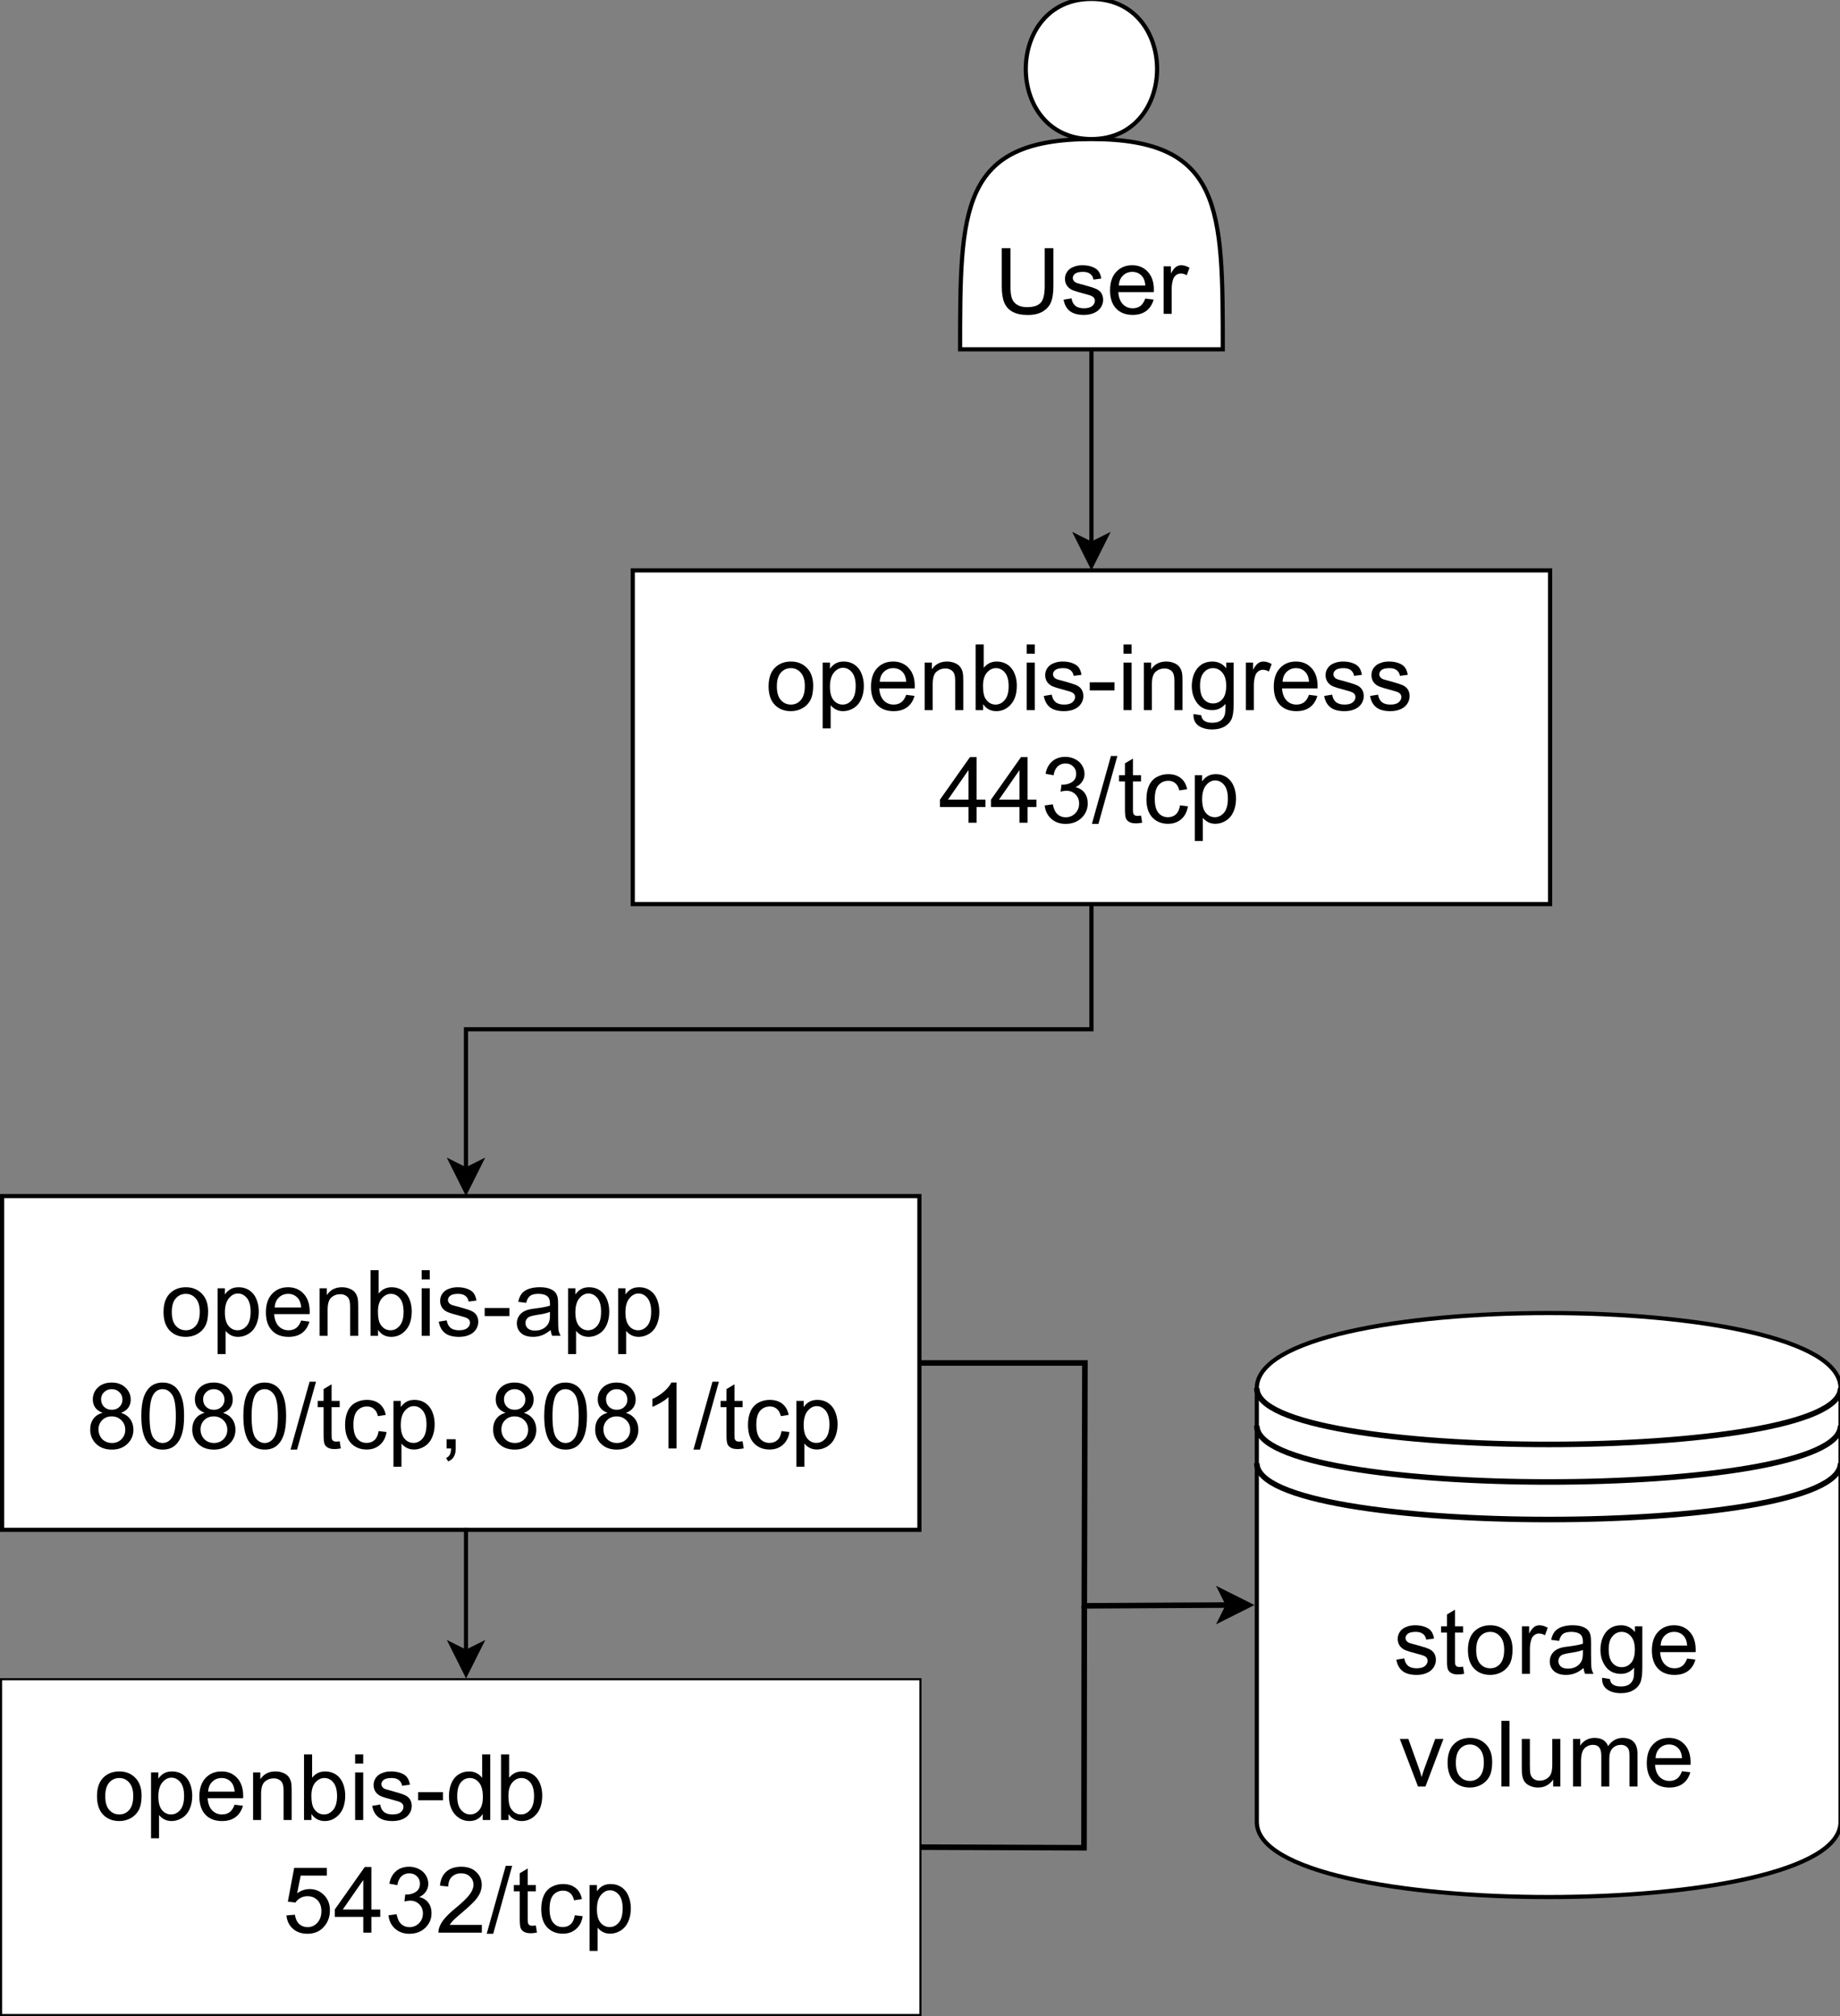 <?xml version="1.0" encoding="UTF-8"?>
<!-- Generated by Pixelmator Pro 3.5.11 -->
<svg width="441" height="483" viewBox="0 0 441 483" xmlns="http://www.w3.org/2000/svg">
    <rect x="0" y="0" width="441" height="483" fill="#808080" stroke="none"/>
    <g id="g5861">
        <path id="path100" fill="#ffffff" stroke="#000000" stroke-width="0.999" d="M 230.109 83.688 C 230.109 50.105 230.109 33.318 261.588 33.318 C 240.604 33.318 240.604 -0.26 261.588 -0.26 C 282.572 -0.26 282.572 33.318 261.588 33.318 C 293.067 33.318 293.067 50.105 293.067 83.688 Z M 230.109 83.688"/>
        <g id="g110">
            <g id="use102">
                <g id="Group">
                    <path id="Path" fill="#000000" stroke="none" d="M 250.389 59.462 L 252.472 59.462 L 252.472 68.545 C 252.472 70.128 252.29 71.389 251.931 72.316 C 251.566 73.248 250.92 74.003 249.993 74.587 C 249.061 75.17 247.837 75.462 246.327 75.462 C 244.853 75.462 243.644 75.212 242.702 74.712 C 241.769 74.201 241.103 73.462 240.702 72.503 C 240.295 71.535 240.097 70.212 240.097 68.545 L 240.097 59.462 L 242.181 59.462 L 242.181 68.545 C 242.181 69.91 242.306 70.915 242.556 71.566 C 242.806 72.207 243.243 72.707 243.868 73.066 C 244.493 73.415 245.249 73.587 246.139 73.587 C 247.665 73.587 248.754 73.243 249.41 72.545 C 250.061 71.852 250.389 70.519 250.389 68.545 Z M 250.389 59.462"/>
                </g>
            </g>
            <g id="use104">
                <g id="g1">
                    <path id="path1" fill="#000000" stroke="none" d="M 254.913 71.795 L 256.829 71.483 C 256.939 72.248 257.235 72.837 257.725 73.253 C 258.209 73.66 258.897 73.858 259.788 73.858 C 260.673 73.858 261.334 73.681 261.767 73.316 C 262.194 72.957 262.413 72.535 262.413 72.045 C 262.413 71.618 262.215 71.274 261.829 71.024 C 261.564 70.847 260.902 70.623 259.85 70.358 C 258.433 69.998 257.454 69.691 256.913 69.441 C 256.371 69.181 255.954 68.816 255.663 68.358 C 255.381 67.889 255.246 67.373 255.246 66.816 C 255.246 66.316 255.355 65.852 255.579 65.42 C 255.814 64.977 256.131 64.618 256.538 64.337 C 256.84 64.118 257.251 63.931 257.767 63.774 C 258.293 63.623 258.85 63.545 259.433 63.545 C 260.334 63.545 261.121 63.681 261.788 63.941 C 262.465 64.191 262.965 64.54 263.288 64.983 C 263.605 65.415 263.829 65.998 263.954 66.733 L 262.079 66.983 C 261.98 66.399 261.725 65.951 261.308 65.628 C 260.902 65.295 260.329 65.128 259.579 65.128 C 258.689 65.128 258.058 65.274 257.683 65.566 C 257.308 65.858 257.121 66.201 257.121 66.587 C 257.121 66.837 257.194 67.066 257.35 67.274 C 257.501 67.483 257.746 67.66 258.079 67.795 C 258.272 67.868 258.84 68.024 259.788 68.274 C 261.163 68.649 262.121 68.957 262.663 69.191 C 263.204 69.415 263.626 69.748 263.933 70.191 C 264.235 70.639 264.392 71.186 264.392 71.837 C 264.392 72.493 264.204 73.102 263.829 73.67 C 263.454 74.243 262.913 74.681 262.204 74.983 C 261.496 75.285 260.689 75.441 259.788 75.441 C 258.314 75.441 257.189 75.139 256.413 74.524 C 255.631 73.915 255.131 73.003 254.913 71.795 Z M 254.913 71.795"/>
                </g>
            </g>
            <g id="use106">
                <g id="g2">
                    <path id="path2" fill="#000000" stroke="none" d="M 274.489 71.524 L 276.489 71.774 C 276.166 72.941 275.583 73.847 274.739 74.483 C 273.89 75.123 272.801 75.441 271.468 75.441 C 269.801 75.441 268.478 74.936 267.51 73.92 C 266.536 72.894 266.051 71.451 266.051 69.587 C 266.051 67.67 266.541 66.186 267.531 65.128 C 268.515 64.076 269.791 63.545 271.364 63.545 C 272.89 63.545 274.135 64.066 275.093 65.108 C 276.062 66.139 276.551 67.587 276.551 69.462 C 276.551 69.587 276.541 69.764 276.531 69.983 L 268.031 69.983 C 268.114 71.233 268.468 72.191 269.093 72.858 C 269.728 73.524 270.531 73.858 271.489 73.858 C 272.197 73.858 272.801 73.681 273.301 73.316 C 273.801 72.941 274.197 72.347 274.489 71.524 Z M 268.156 68.399 L 274.51 68.399 C 274.426 67.441 274.182 66.722 273.781 66.233 C 273.166 65.498 272.369 65.128 271.385 65.128 C 270.494 65.128 269.744 65.431 269.135 66.024 C 268.536 66.608 268.208 67.399 268.156 68.399 Z M 268.156 68.399"/>
                </g>
            </g>
            <g id="use108">
                <g id="g3">
                    <path id="path3" fill="#000000" stroke="none" d="M 278.904 75.191 L 278.904 63.795 L 280.633 63.795 L 280.633 65.524 C 281.076 64.722 281.487 64.191 281.862 63.941 C 282.237 63.681 282.643 63.545 283.091 63.545 C 283.742 63.545 284.409 63.748 285.091 64.149 L 284.425 65.941 C 283.951 65.665 283.477 65.524 283.008 65.524 C 282.576 65.524 282.196 65.66 281.862 65.92 C 281.529 66.17 281.289 66.519 281.154 66.962 C 280.93 67.66 280.821 68.415 280.821 69.233 L 280.821 75.191 Z M 278.904 75.191"/>
                </g>
            </g>
        </g>
        <path id="path112" fill="none" stroke="#000000" stroke-width="0.999" d="M 261.588 83.688 L 261.588 130.287"/>
        <path id="path114" fill="#000000" stroke="#000000" stroke-width="0.999" d="M 261.588 135.532 L 258.088 128.537 L 261.588 130.287 L 265.088 128.537 Z M 261.588 135.532"/>
        <path id="path116" fill="#ffffff" stroke="#000000" stroke-width="0.999" d="M 151.656 136.652 L 371.52 136.652 L 371.52 216.599 L 151.656 216.599 Z M 151.656 136.652"/>
        <g id="g148">
            <g id="use118">
                <g id="g4">
                    <path id="path4" fill="#000000" stroke="none" d="M 184.211 164.422 C 184.211 162.313 184.799 160.75 185.981 159.735 C 186.95 158.901 188.148 158.485 189.565 158.485 C 191.117 158.485 192.398 159 193.398 160.026 C 194.398 161.042 194.898 162.459 194.898 164.276 C 194.898 165.735 194.674 166.891 194.231 167.735 C 193.784 168.568 193.138 169.224 192.294 169.693 C 191.461 170.151 190.549 170.38 189.565 170.38 C 187.966 170.38 186.674 169.875 185.69 168.86 C 184.7 167.834 184.211 166.354 184.211 164.422 Z M 186.19 164.422 C 186.19 165.896 186.507 166.995 187.148 167.714 C 187.784 168.438 188.591 168.797 189.565 168.797 C 190.523 168.797 191.315 168.438 191.94 167.714 C 192.575 166.979 192.898 165.86 192.898 164.36 C 192.898 162.959 192.575 161.896 191.94 161.172 C 191.299 160.438 190.507 160.068 189.565 160.068 C 188.591 160.068 187.784 160.433 187.148 161.151 C 186.507 161.875 186.19 162.964 186.19 164.422 Z M 186.19 164.422"/>
                </g>
            </g>
            <g id="use120">
                <g id="g5">
                    <path id="path5" fill="#000000" stroke="none" d="M 197.167 174.505 L 197.167 158.735 L 198.917 158.735 L 198.917 160.214 C 199.334 159.63 199.798 159.203 200.313 158.922 C 200.839 158.63 201.48 158.485 202.23 158.485 C 203.199 158.485 204.053 158.735 204.792 159.235 C 205.542 159.735 206.105 160.443 206.48 161.36 C 206.855 162.266 207.042 163.255 207.042 164.339 C 207.042 165.505 206.834 166.563 206.417 167.505 C 206.001 168.438 205.386 169.151 204.584 169.651 C 203.792 170.136 202.959 170.38 202.084 170.38 C 201.443 170.38 200.865 170.245 200.355 169.985 C 199.839 169.709 199.417 169.36 199.084 168.943 L 199.084 174.505 Z M 198.917 164.505 C 198.917 165.964 199.209 167.047 199.792 167.755 C 200.386 168.453 201.11 168.797 201.959 168.797 C 202.818 168.797 203.553 168.438 204.167 167.714 C 204.777 166.995 205.084 165.87 205.084 164.339 C 205.084 162.88 204.782 161.792 204.188 161.068 C 203.589 160.349 202.876 159.985 202.042 159.985 C 201.219 159.985 200.49 160.375 199.855 161.151 C 199.23 161.917 198.917 163.037 198.917 164.505 Z M 198.917 164.505"/>
                </g>
            </g>
            <g id="use122">
                <g id="g6">
                    <path id="path6" fill="#000000" stroke="none" d="M 217.187 166.464 L 219.187 166.714 C 218.864 167.88 218.28 168.787 217.437 169.422 C 216.588 170.063 215.499 170.38 214.166 170.38 C 212.499 170.38 211.176 169.875 210.207 168.86 C 209.233 167.834 208.749 166.391 208.749 164.526 C 208.749 162.61 209.239 161.125 210.228 160.068 C 211.213 159.016 212.489 158.485 214.062 158.485 C 215.588 158.485 216.832 159.005 217.791 160.047 C 218.759 161.078 219.249 162.526 219.249 164.401 C 219.249 164.526 219.239 164.703 219.228 164.922 L 210.728 164.922 C 210.812 166.172 211.166 167.13 211.791 167.797 C 212.426 168.464 213.228 168.797 214.187 168.797 C 214.895 168.797 215.499 168.62 215.999 168.255 C 216.499 167.88 216.895 167.287 217.187 166.464 Z M 210.853 163.339 L 217.207 163.339 C 217.124 162.38 216.879 161.662 216.478 161.172 C 215.864 160.438 215.067 160.068 214.082 160.068 C 213.192 160.068 212.442 160.37 211.832 160.964 C 211.233 161.547 210.905 162.339 210.853 163.339 Z M 210.853 163.339"/>
                </g>
            </g>
            <g id="use124">
                <g id="g7">
                    <path id="path7" fill="#000000" stroke="none" d="M 221.622 170.13 L 221.622 158.735 L 223.352 158.735 L 223.352 160.36 C 224.185 159.11 225.393 158.485 226.977 158.485 C 227.669 158.485 228.299 158.61 228.872 158.86 C 229.456 159.099 229.883 159.417 230.164 159.818 C 230.456 160.224 230.654 160.693 230.768 161.235 C 230.836 161.599 230.872 162.229 230.872 163.13 L 230.872 170.13 L 228.935 170.13 L 228.935 163.193 C 228.935 162.417 228.857 161.834 228.706 161.443 C 228.565 161.042 228.299 160.729 227.914 160.505 C 227.539 160.271 227.091 160.151 226.581 160.151 C 225.747 160.151 225.029 160.417 224.435 160.943 C 223.836 161.459 223.539 162.443 223.539 163.901 L 223.539 170.13 Z M 221.622 170.13"/>
                </g>
            </g>
            <g id="use126">
                <g id="g8">
                    <path id="path8" fill="#000000" stroke="none" d="M 235.621 170.13 L 233.829 170.13 L 233.829 154.401 L 235.767 154.401 L 235.767 160.005 C 236.569 158.995 237.61 158.485 238.892 158.485 C 239.584 158.485 240.246 158.625 240.871 158.901 C 241.496 159.183 242.006 159.578 242.412 160.089 C 242.829 160.604 243.147 161.224 243.371 161.943 C 243.59 162.667 243.704 163.438 243.704 164.255 C 243.704 166.214 243.215 167.729 242.246 168.797 C 241.287 169.854 240.131 170.38 238.787 170.38 C 237.439 170.38 236.381 169.818 235.621 168.693 Z M 235.6 164.339 C 235.6 165.714 235.787 166.709 236.162 167.318 C 236.772 168.308 237.59 168.797 238.621 168.797 C 239.465 168.797 240.194 168.438 240.808 167.714 C 241.433 166.979 241.746 165.88 241.746 164.422 C 241.746 162.938 241.444 161.839 240.85 161.13 C 240.267 160.422 239.548 160.068 238.704 160.068 C 237.871 160.068 237.142 160.438 236.517 161.172 C 235.902 161.896 235.6 162.953 235.6 164.339 Z M 235.6 164.339"/>
                </g>
            </g>
            <g id="use128">
                <g id="g9">
                    <path id="path9" fill="#000000" stroke="none" d="M 246.078 156.61 L 246.078 154.401 L 248.015 154.401 L 248.015 156.61 Z M 246.078 170.13 L 246.078 158.735 L 248.015 158.735 L 248.015 170.13 Z M 246.078 170.13"/>
                </g>
            </g>
            <g id="use130">
                <g id="g10">
                    <path id="path10" fill="#000000" stroke="none" d="M 250.17 166.735 L 252.087 166.422 C 252.196 167.188 252.493 167.776 252.983 168.193 C 253.467 168.599 254.155 168.797 255.045 168.797 C 255.931 168.797 256.592 168.62 257.025 168.255 C 257.452 167.896 257.67 167.474 257.67 166.985 C 257.67 166.558 257.473 166.214 257.087 165.964 C 256.821 165.787 256.16 165.563 255.108 165.297 C 253.691 164.938 252.712 164.63 252.17 164.38 C 251.629 164.12 251.212 163.755 250.92 163.297 C 250.639 162.828 250.504 162.313 250.504 161.755 C 250.504 161.255 250.613 160.792 250.837 160.36 C 251.071 159.917 251.389 159.558 251.795 159.276 C 252.098 159.058 252.509 158.87 253.025 158.714 C 253.551 158.563 254.108 158.485 254.691 158.485 C 255.592 158.485 256.379 158.62 257.045 158.88 C 257.723 159.13 258.223 159.479 258.545 159.922 C 258.863 160.354 259.087 160.938 259.212 161.672 L 257.337 161.922 C 257.238 161.339 256.983 160.891 256.566 160.568 C 256.16 160.235 255.587 160.068 254.837 160.068 C 253.946 160.068 253.316 160.214 252.941 160.505 C 252.566 160.797 252.379 161.141 252.379 161.526 C 252.379 161.776 252.452 162.005 252.608 162.214 C 252.759 162.422 253.004 162.599 253.337 162.735 C 253.53 162.808 254.098 162.964 255.045 163.214 C 256.42 163.589 257.379 163.896 257.92 164.13 C 258.462 164.354 258.884 164.688 259.191 165.13 C 259.493 165.578 259.65 166.125 259.65 166.776 C 259.65 167.433 259.462 168.042 259.087 168.61 C 258.712 169.183 258.17 169.62 257.462 169.922 C 256.754 170.224 255.946 170.38 255.045 170.38 C 253.571 170.38 252.446 170.078 251.67 169.464 C 250.889 168.854 250.389 167.943 250.17 166.735 Z M 250.17 166.735"/>
                </g>
            </g>
            <g id="use132">
                <g id="g11">
                    <path id="path11" fill="#000000" stroke="none" d="M 261.184 165.401 L 261.184 163.464 L 267.122 163.464 L 267.122 165.401 Z M 261.184 165.401"/>
                </g>
            </g>
            <g id="use134">
                <g id="g12">
                    <path id="path12" fill="#000000" stroke="none" d="M 269.277 156.61 L 269.277 154.401 L 271.214 154.401 L 271.214 156.61 Z M 269.277 170.13 L 269.277 158.735 L 271.214 158.735 L 271.214 170.13 Z M 269.277 170.13"/>
                </g>
            </g>
            <g id="use136">
                <g id="g13">
                    <path id="path13" fill="#000000" stroke="none" d="M 274.161 170.13 L 274.161 158.735 L 275.89 158.735 L 275.89 160.36 C 276.724 159.11 277.932 158.485 279.515 158.485 C 280.208 158.485 280.838 158.61 281.411 158.86 C 281.995 159.099 282.422 159.417 282.703 159.818 C 282.995 160.224 283.192 160.693 283.307 161.235 C 283.375 161.599 283.411 162.229 283.411 163.13 L 283.411 170.13 L 281.474 170.13 L 281.474 163.193 C 281.474 162.417 281.396 161.834 281.245 161.443 C 281.104 161.042 280.838 160.729 280.453 160.505 C 280.078 160.271 279.63 160.151 279.12 160.151 C 278.286 160.151 277.567 160.417 276.974 160.943 C 276.375 161.459 276.078 162.443 276.078 163.901 L 276.078 170.13 Z M 274.161 170.13"/>
                </g>
            </g>
            <g id="use138">
                <g id="g14">
                    <path id="path14" fill="#000000" stroke="none" d="M 286.035 171.068 L 287.91 171.36 C 287.977 171.927 288.191 172.349 288.555 172.63 C 289.04 172.974 289.691 173.151 290.514 173.151 C 291.415 173.151 292.107 172.969 292.597 172.61 C 293.081 172.261 293.41 171.761 293.576 171.11 C 293.67 170.719 293.722 169.896 293.722 168.63 C 292.873 169.63 291.816 170.13 290.555 170.13 C 288.998 170.13 287.79 169.568 286.93 168.443 C 286.066 167.308 285.639 165.943 285.639 164.36 C 285.639 163.276 285.831 162.276 286.222 161.36 C 286.623 160.443 287.191 159.735 287.93 159.235 C 288.68 158.735 289.561 158.485 290.576 158.485 C 291.92 158.485 293.035 159.026 293.91 160.11 L 293.91 158.735 L 295.68 158.735 L 295.68 168.589 C 295.68 170.365 295.498 171.62 295.139 172.36 C 294.774 173.094 294.201 173.677 293.41 174.11 C 292.628 174.537 291.67 174.755 290.535 174.755 C 289.17 174.755 288.066 174.448 287.222 173.839 C 286.389 173.224 285.993 172.302 286.035 171.068 Z M 287.618 164.235 C 287.618 165.724 287.915 166.813 288.514 167.505 C 289.107 168.188 289.852 168.526 290.743 168.526 C 291.628 168.526 292.373 168.188 292.972 167.505 C 293.581 166.828 293.889 165.755 293.889 164.297 C 293.889 162.896 293.576 161.839 292.951 161.13 C 292.337 160.422 291.597 160.068 290.722 160.068 C 289.857 160.068 289.123 160.422 288.514 161.13 C 287.915 161.828 287.618 162.86 287.618 164.235 Z M 287.618 164.235"/>
                </g>
            </g>
            <g id="use140">
                <g id="g15">
                    <path id="path15" fill="#000000" stroke="none" d="M 298.595 170.13 L 298.595 158.735 L 300.325 158.735 L 300.325 160.464 C 300.767 159.662 301.179 159.13 301.554 158.88 C 301.929 158.62 302.335 158.485 302.783 158.485 C 303.434 158.485 304.101 158.688 304.783 159.089 L 304.116 160.88 C 303.642 160.604 303.168 160.464 302.7 160.464 C 302.267 160.464 301.887 160.599 301.554 160.86 C 301.22 161.11 300.981 161.459 300.845 161.901 C 300.621 162.599 300.512 163.354 300.512 164.172 L 300.512 170.13 Z M 298.595 170.13"/>
                </g>
            </g>
            <g id="use142">
                <g id="g16">
                    <path id="path16" fill="#000000" stroke="none" d="M 313.729 166.464 L 315.729 166.714 C 315.407 167.88 314.823 168.787 313.979 169.422 C 313.13 170.063 312.042 170.38 310.709 170.38 C 309.042 170.38 307.719 169.875 306.75 168.86 C 305.776 167.834 305.292 166.391 305.292 164.526 C 305.292 162.61 305.782 161.125 306.771 160.068 C 307.755 159.016 309.032 158.485 310.604 158.485 C 312.13 158.485 313.375 159.005 314.334 160.047 C 315.302 161.078 315.792 162.526 315.792 164.401 C 315.792 164.526 315.782 164.703 315.771 164.922 L 307.271 164.922 C 307.354 166.172 307.709 167.13 308.334 167.797 C 308.969 168.464 309.771 168.797 310.729 168.797 C 311.438 168.797 312.042 168.62 312.542 168.255 C 313.042 167.88 313.438 167.287 313.729 166.464 Z M 307.396 163.339 L 313.75 163.339 C 313.667 162.38 313.422 161.662 313.021 161.172 C 312.407 160.438 311.61 160.068 310.625 160.068 C 309.735 160.068 308.985 160.37 308.375 160.964 C 307.776 161.547 307.448 162.339 307.396 163.339 Z M 307.396 163.339"/>
                </g>
            </g>
            <g id="use144">
                <g id="g17">
                    <path id="path17" fill="#000000" stroke="none" d="M 317.374 166.735 L 319.29 166.422 C 319.4 167.188 319.697 167.776 320.186 168.193 C 320.671 168.599 321.358 168.797 322.249 168.797 C 323.134 168.797 323.796 168.62 324.228 168.255 C 324.655 167.896 324.874 167.474 324.874 166.985 C 324.874 166.558 324.676 166.214 324.29 165.964 C 324.025 165.787 323.363 165.563 322.311 165.297 C 320.895 164.938 319.915 164.63 319.374 164.38 C 318.832 164.12 318.415 163.755 318.124 163.297 C 317.842 162.828 317.707 162.313 317.707 161.755 C 317.707 161.255 317.816 160.792 318.04 160.36 C 318.275 159.917 318.592 159.558 318.999 159.276 C 319.301 159.058 319.712 158.87 320.228 158.714 C 320.754 158.563 321.311 158.485 321.895 158.485 C 322.796 158.485 323.582 158.62 324.249 158.88 C 324.926 159.13 325.426 159.479 325.749 159.922 C 326.066 160.354 326.29 160.938 326.415 161.672 L 324.54 161.922 C 324.441 161.339 324.186 160.891 323.77 160.568 C 323.363 160.235 322.79 160.068 322.04 160.068 C 321.15 160.068 320.52 160.214 320.145 160.505 C 319.77 160.797 319.582 161.141 319.582 161.526 C 319.582 161.776 319.655 162.005 319.811 162.214 C 319.962 162.422 320.207 162.599 320.54 162.735 C 320.733 162.808 321.301 162.964 322.249 163.214 C 323.624 163.589 324.582 163.896 325.124 164.13 C 325.665 164.354 326.087 164.688 326.395 165.13 C 326.697 165.578 326.853 166.125 326.853 166.776 C 326.853 167.433 326.665 168.042 326.29 168.61 C 325.915 169.183 325.374 169.62 324.665 169.922 C 323.957 170.224 323.15 170.38 322.249 170.38 C 320.775 170.38 319.65 170.078 318.874 169.464 C 318.092 168.854 317.592 167.943 317.374 166.735 Z M 317.374 166.735"/>
                </g>
            </g>
            <g id="use146">
                <g id="g18">
                    <path id="path18" fill="#000000" stroke="none" d="M 328.367 166.735 L 330.283 166.422 C 330.393 167.188 330.69 167.776 331.179 168.193 C 331.664 168.599 332.351 168.797 333.242 168.797 C 334.127 168.797 334.789 168.62 335.221 168.255 C 335.648 167.896 335.867 167.474 335.867 166.985 C 335.867 166.558 335.669 166.214 335.283 165.964 C 335.018 165.787 334.356 165.563 333.304 165.297 C 331.887 164.938 330.908 164.63 330.367 164.38 C 329.825 164.12 329.408 163.755 329.117 163.297 C 328.835 162.828 328.7 162.313 328.7 161.755 C 328.7 161.255 328.809 160.792 329.033 160.36 C 329.268 159.917 329.585 159.558 329.992 159.276 C 330.294 159.058 330.705 158.87 331.221 158.714 C 331.747 158.563 332.304 158.485 332.887 158.485 C 333.789 158.485 334.575 158.62 335.242 158.88 C 335.919 159.13 336.419 159.479 336.742 159.922 C 337.059 160.354 337.283 160.938 337.408 161.672 L 335.533 161.922 C 335.434 161.339 335.179 160.891 334.762 160.568 C 334.356 160.235 333.783 160.068 333.033 160.068 C 332.143 160.068 331.512 160.214 331.137 160.505 C 330.762 160.797 330.575 161.141 330.575 161.526 C 330.575 161.776 330.648 162.005 330.804 162.214 C 330.955 162.422 331.2 162.599 331.533 162.735 C 331.726 162.808 332.294 162.964 333.242 163.214 C 334.617 163.589 335.575 163.896 336.117 164.13 C 336.658 164.354 337.08 164.688 337.387 165.13 C 337.69 165.578 337.846 166.125 337.846 166.776 C 337.846 167.433 337.658 168.042 337.283 168.61 C 336.908 169.183 336.367 169.62 335.658 169.922 C 334.95 170.224 334.143 170.38 333.242 170.38 C 331.768 170.38 330.643 170.078 329.867 169.464 C 329.085 168.854 328.585 167.943 328.367 166.735 Z M 328.367 166.735"/>
                </g>
            </g>
        </g>
        <g id="g164">
            <g id="use150">
                <g id="g19">
                    <path id="path19" fill="#000000" stroke="none" d="M 232.122 197.113 L 232.122 193.342 L 225.288 193.342 L 225.288 191.572 L 232.476 181.384 L 234.059 181.384 L 234.059 191.572 L 236.184 191.572 L 236.184 193.342 L 234.059 193.342 L 234.059 197.113 Z M 232.122 191.572 L 232.122 184.488 L 227.205 191.572 Z M 232.122 191.572"/>
                </g>
            </g>
            <g id="use152">
                <g id="g20">
                    <path id="path20" fill="#000000" stroke="none" d="M 244.349 197.113 L 244.349 193.342 L 237.516 193.342 L 237.516 191.572 L 244.703 181.384 L 246.287 181.384 L 246.287 191.572 L 248.412 191.572 L 248.412 193.342 L 246.287 193.342 L 246.287 197.113 Z M 244.349 191.572 L 244.349 184.488 L 239.433 191.572 Z M 244.349 191.572"/>
                </g>
            </g>
            <g id="use154">
                <g id="g21">
                    <path id="path21" fill="#000000" stroke="none" d="M 250.389 192.967 L 252.327 192.697 C 252.545 193.796 252.92 194.587 253.452 195.072 C 253.993 195.561 254.644 195.801 255.41 195.801 C 256.311 195.801 257.077 195.488 257.702 194.863 C 258.327 194.228 258.639 193.441 258.639 192.509 C 258.639 191.624 258.348 190.894 257.764 190.322 C 257.191 189.738 256.462 189.447 255.577 189.447 C 255.202 189.447 254.743 189.519 254.202 189.655 L 254.41 187.967 C 254.545 187.983 254.65 187.988 254.723 187.988 C 255.556 187.988 256.295 187.775 256.952 187.342 C 257.603 186.915 257.931 186.254 257.931 185.363 C 257.931 184.655 257.686 184.072 257.202 183.613 C 256.728 183.144 256.118 182.905 255.368 182.905 C 254.618 182.905 253.993 183.144 253.493 183.613 C 252.993 184.087 252.665 184.796 252.514 185.738 L 250.598 185.384 C 250.832 184.092 251.368 183.092 252.202 182.384 C 253.035 181.676 254.077 181.322 255.327 181.322 C 256.186 181.322 256.978 181.509 257.702 181.884 C 258.42 182.249 258.973 182.749 259.348 183.384 C 259.733 184.009 259.931 184.686 259.931 185.405 C 259.931 186.087 259.743 186.707 259.368 187.259 C 259.004 187.816 258.473 188.259 257.764 188.592 C 258.691 188.801 259.415 189.249 259.931 189.926 C 260.441 190.608 260.702 191.457 260.702 192.467 C 260.702 193.842 260.202 195.009 259.202 195.967 C 258.202 196.915 256.931 197.384 255.389 197.384 C 254.014 197.384 252.868 196.978 251.952 196.155 C 251.045 195.337 250.525 194.275 250.389 192.967 Z M 250.389 192.967"/>
                </g>
            </g>
            <g id="use156">
                <g id="g22">
                    <path id="path22" fill="#000000" stroke="none" d="M 261.7 197.384 L 266.263 181.113 L 267.804 181.113 L 263.263 197.384 Z M 261.7 197.384"/>
                </g>
            </g>
            <g id="use158">
                <g id="g23">
                    <path id="path23" fill="#000000" stroke="none" d="M 273.475 195.384 L 273.746 197.092 C 273.204 197.202 272.715 197.259 272.288 197.259 C 271.59 197.259 271.048 197.144 270.663 196.926 C 270.272 196.707 270.001 196.415 269.85 196.051 C 269.694 195.691 269.621 194.936 269.621 193.78 L 269.621 187.217 L 268.204 187.217 L 268.204 185.717 L 269.621 185.717 L 269.621 182.884 L 271.538 181.738 L 271.538 185.717 L 273.475 185.717 L 273.475 187.217 L 271.538 187.217 L 271.538 193.884 C 271.538 194.441 271.569 194.796 271.642 194.947 C 271.71 195.103 271.819 195.228 271.975 195.322 C 272.126 195.421 272.34 195.467 272.621 195.467 C 272.84 195.467 273.126 195.441 273.475 195.384 Z M 273.475 195.384"/>
                </g>
            </g>
            <g id="use160">
                <g id="g24">
                    <path id="path24" fill="#000000" stroke="none" d="M 282.813 192.947 L 284.709 193.176 C 284.5 194.499 283.964 195.525 283.104 196.259 C 282.255 196.999 281.209 197.363 279.959 197.363 C 278.401 197.363 277.146 196.858 276.188 195.842 C 275.24 194.832 274.771 193.374 274.771 191.467 C 274.771 190.233 274.969 189.155 275.375 188.238 C 275.792 187.311 276.417 186.613 277.25 186.155 C 278.084 185.697 278.99 185.467 279.979 185.467 C 281.214 185.467 282.219 185.78 283 186.405 C 283.792 187.03 284.297 187.921 284.521 189.072 L 282.646 189.363 C 282.464 188.587 282.146 188.009 281.688 187.634 C 281.24 187.249 280.693 187.051 280.042 187.051 C 279.068 187.051 278.276 187.4 277.667 188.092 C 277.068 188.79 276.771 189.894 276.771 191.405 C 276.771 192.936 277.063 194.046 277.646 194.738 C 278.229 195.436 278.99 195.78 279.938 195.78 C 280.698 195.78 281.334 195.551 281.834 195.092 C 282.344 194.624 282.672 193.905 282.813 192.947 Z M 282.813 192.947"/>
                </g>
            </g>
            <g id="use162">
                <g id="g25">
                    <path id="path25" fill="#000000" stroke="none" d="M 286.368 201.488 L 286.368 185.717 L 288.118 185.717 L 288.118 187.197 C 288.535 186.613 288.998 186.186 289.514 185.905 C 290.04 185.613 290.681 185.467 291.431 185.467 C 292.399 185.467 293.254 185.717 293.993 186.217 C 294.743 186.717 295.306 187.426 295.681 188.342 C 296.056 189.249 296.243 190.238 296.243 191.322 C 296.243 192.488 296.035 193.546 295.618 194.488 C 295.202 195.421 294.587 196.134 293.785 196.634 C 292.993 197.118 292.16 197.363 291.285 197.363 C 290.644 197.363 290.066 197.228 289.556 196.967 C 289.04 196.691 288.618 196.342 288.285 195.926 L 288.285 201.488 Z M 288.118 191.488 C 288.118 192.947 288.41 194.03 288.993 194.738 C 289.587 195.436 290.311 195.78 291.16 195.78 C 292.019 195.78 292.754 195.421 293.368 194.697 C 293.978 193.978 294.285 192.853 294.285 191.322 C 294.285 189.863 293.983 188.775 293.389 188.051 C 292.79 187.332 292.077 186.967 291.243 186.967 C 290.42 186.967 289.691 187.358 289.056 188.134 C 288.431 188.9 288.118 190.019 288.118 191.488 Z M 288.118 191.488"/>
                </g>
            </g>
        </g>
        <path id="path294" fill="#ffffff" stroke="none" d="M 301.223 332.563 C 301.223 308.578 441.129 308.578 441.129 332.563 L 441.129 436.495 C 441.129 460.479 301.223 460.479 301.223 436.495 Z M 301.223 332.563"/>
        <path id="path296" fill="none" stroke="#000000" stroke-width="0.999" d="M 301.223 332.563 C 301.223 308.579 441.129 308.579 441.129 332.563 L 441.129 436.495 C 441.129 460.48 301.223 460.48 301.223 436.495 Z M 301.223 332.563"/>
        <path id="path300" fill="none" stroke="#000000" stroke-width="1.333" d="M 301.223 332.563 C 301.223 350.547 441.129 350.547 441.129 332.563 M 301.223 341.552 C 301.223 359.542 441.129 359.542 441.129 341.552 M 301.223 350.547 C 301.223 368.537 441.129 368.537 441.129 350.547"/>
        <g id="g316">
            <g id="use302">
                <g id="g26">
                    <path id="path26" fill="#000000" stroke="none" d="M 334.663 397.621 L 336.58 397.309 C 336.689 398.074 336.986 398.663 337.475 399.079 C 337.96 399.486 338.647 399.684 339.538 399.684 C 340.423 399.684 341.085 399.507 341.517 399.142 C 341.944 398.783 342.163 398.361 342.163 397.871 C 342.163 397.444 341.965 397.1 341.58 396.85 C 341.314 396.673 340.653 396.449 339.6 396.184 C 338.184 395.824 337.205 395.517 336.663 395.267 C 336.121 395.007 335.705 394.642 335.413 394.184 C 335.132 393.715 334.996 393.199 334.996 392.642 C 334.996 392.142 335.106 391.678 335.33 391.246 C 335.564 390.803 335.882 390.444 336.288 390.163 C 336.59 389.944 337.002 389.757 337.517 389.6 C 338.043 389.449 338.6 389.371 339.184 389.371 C 340.085 389.371 340.871 389.507 341.538 389.767 C 342.215 390.017 342.715 390.366 343.038 390.809 C 343.356 391.241 343.58 391.824 343.705 392.559 L 341.83 392.809 C 341.731 392.225 341.475 391.777 341.059 391.454 C 340.653 391.121 340.08 390.954 339.33 390.954 C 338.439 390.954 337.809 391.1 337.434 391.392 C 337.059 391.684 336.871 392.027 336.871 392.413 C 336.871 392.663 336.944 392.892 337.1 393.1 C 337.252 393.309 337.496 393.486 337.83 393.621 C 338.022 393.694 338.59 393.85 339.538 394.1 C 340.913 394.475 341.871 394.783 342.413 395.017 C 342.955 395.241 343.377 395.574 343.684 396.017 C 343.986 396.465 344.142 397.012 344.142 397.663 C 344.142 398.319 343.955 398.928 343.58 399.496 C 343.205 400.069 342.663 400.507 341.955 400.809 C 341.246 401.111 340.439 401.267 339.538 401.267 C 338.064 401.267 336.939 400.965 336.163 400.35 C 335.382 399.741 334.882 398.829 334.663 397.621 Z M 334.663 397.621"/>
                </g>
            </g>
            <g id="use304">
                <g id="g27">
                    <path id="path27" fill="#000000" stroke="none" d="M 350.656 399.288 L 350.927 400.996 C 350.385 401.105 349.896 401.163 349.469 401.163 C 348.771 401.163 348.229 401.048 347.844 400.829 C 347.453 400.611 347.182 400.319 347.031 399.954 C 346.875 399.595 346.802 398.84 346.802 397.684 L 346.802 391.121 L 345.385 391.121 L 345.385 389.621 L 346.802 389.621 L 346.802 386.788 L 348.719 385.642 L 348.719 389.621 L 350.656 389.621 L 350.656 391.121 L 348.719 391.121 L 348.719 397.788 C 348.719 398.345 348.75 398.699 348.823 398.85 C 348.89 399.007 349 399.132 349.156 399.225 C 349.307 399.324 349.521 399.371 349.802 399.371 C 350.021 399.371 350.307 399.345 350.656 399.288 Z M 350.656 399.288"/>
                </g>
            </g>
            <g id="use306">
                <g id="g28">
                    <path id="path28" fill="#000000" stroke="none" d="M 351.827 395.309 C 351.827 393.199 352.415 391.637 353.598 390.621 C 354.566 389.788 355.764 389.371 357.181 389.371 C 358.733 389.371 360.014 389.887 361.014 390.913 C 362.014 391.928 362.514 393.345 362.514 395.163 C 362.514 396.621 362.29 397.777 361.848 398.621 C 361.4 399.454 360.754 400.111 359.91 400.579 C 359.077 401.038 358.165 401.267 357.181 401.267 C 355.582 401.267 354.29 400.762 353.306 399.746 C 352.316 398.72 351.827 397.241 351.827 395.309 Z M 353.806 395.309 C 353.806 396.783 354.124 397.882 354.764 398.6 C 355.4 399.324 356.207 399.684 357.181 399.684 C 358.139 399.684 358.931 399.324 359.556 398.6 C 360.191 397.866 360.514 396.746 360.514 395.246 C 360.514 393.845 360.191 392.783 359.556 392.059 C 358.915 391.324 358.124 390.954 357.181 390.954 C 356.207 390.954 355.4 391.319 354.764 392.038 C 354.124 392.762 353.806 393.85 353.806 395.309 Z M 353.806 395.309"/>
                </g>
            </g>
            <g id="use308">
                <g id="g29">
                    <path id="path29" fill="#000000" stroke="none" d="M 364.763 401.017 L 364.763 389.621 L 366.492 389.621 L 366.492 391.35 C 366.935 390.548 367.346 390.017 367.721 389.767 C 368.096 389.507 368.502 389.371 368.95 389.371 C 369.601 389.371 370.268 389.574 370.95 389.975 L 370.284 391.767 C 369.81 391.491 369.336 391.35 368.867 391.35 C 368.435 391.35 368.054 391.486 367.721 391.746 C 367.388 391.996 367.148 392.345 367.013 392.788 C 366.789 393.486 366.679 394.241 366.679 395.059 L 366.679 401.017 Z M 364.763 401.017"/>
                </g>
            </g>
            <g id="use310">
                <g id="g30">
                    <path id="path30" fill="#000000" stroke="none" d="M 379.543 399.621 C 378.819 400.22 378.126 400.642 377.459 400.892 C 376.803 401.142 376.095 401.267 375.334 401.267 C 374.084 401.267 373.116 400.965 372.438 400.35 C 371.772 399.741 371.438 398.965 371.438 398.017 C 371.438 397.465 371.563 396.954 371.813 396.496 C 372.074 396.027 372.407 395.652 372.813 395.371 C 373.23 395.095 373.694 394.887 374.209 394.746 C 374.584 394.637 375.152 394.538 375.918 394.454 C 377.485 394.262 378.636 394.038 379.376 393.788 C 379.376 393.527 379.376 393.361 379.376 393.288 C 379.376 392.496 379.194 391.944 378.834 391.621 C 378.345 391.178 377.61 390.954 376.626 390.954 C 375.72 390.954 375.053 391.116 374.626 391.434 C 374.194 391.757 373.876 392.319 373.668 393.121 L 371.772 392.871 C 371.938 392.069 372.215 391.413 372.605 390.913 C 373.006 390.413 373.574 390.033 374.313 389.767 C 375.063 389.507 375.928 389.371 376.918 389.371 C 377.886 389.371 378.673 389.491 379.272 389.725 C 379.881 389.949 380.334 390.236 380.626 390.579 C 380.918 390.913 381.116 391.35 381.23 391.892 C 381.298 392.215 381.334 392.803 381.334 393.663 L 381.334 396.246 C 381.334 398.038 381.366 399.178 381.438 399.663 C 381.522 400.137 381.688 400.59 381.938 401.017 L 379.918 401.017 C 379.72 400.616 379.595 400.152 379.543 399.621 Z M 379.376 395.288 C 378.668 395.579 377.61 395.824 376.209 396.017 C 375.418 396.142 374.855 396.277 374.522 396.413 C 374.199 396.553 373.949 396.762 373.772 397.038 C 373.59 397.319 373.501 397.621 373.501 397.954 C 373.501 398.47 373.694 398.902 374.084 399.246 C 374.47 399.595 375.043 399.767 375.793 399.767 C 376.543 399.767 377.199 399.611 377.772 399.288 C 378.355 398.954 378.782 398.507 379.063 397.934 C 379.272 397.507 379.376 396.861 379.376 395.996 Z M 379.376 395.288"/>
                </g>
            </g>
            <g id="use312">
                <g id="g31">
                    <path id="path31" fill="#000000" stroke="none" d="M 383.979 401.954 L 385.854 402.246 C 385.921 402.814 386.135 403.236 386.499 403.517 C 386.984 403.861 387.635 404.038 388.458 404.038 C 389.359 404.038 390.051 403.855 390.541 403.496 C 391.025 403.147 391.354 402.647 391.52 401.996 C 391.614 401.605 391.666 400.783 391.666 399.517 C 390.817 400.517 389.76 401.017 388.499 401.017 C 386.942 401.017 385.734 400.454 384.874 399.329 C 384.01 398.194 383.583 396.829 383.583 395.246 C 383.583 394.163 383.775 393.163 384.166 392.246 C 384.567 391.329 385.135 390.621 385.874 390.121 C 386.624 389.621 387.505 389.371 388.52 389.371 C 389.864 389.371 390.979 389.913 391.854 390.996 L 391.854 389.621 L 393.624 389.621 L 393.624 399.475 C 393.624 401.251 393.442 402.507 393.083 403.246 C 392.718 403.98 392.145 404.564 391.354 404.996 C 390.572 405.423 389.614 405.642 388.479 405.642 C 387.114 405.642 386.01 405.335 385.166 404.725 C 384.333 404.111 383.937 403.189 383.979 401.954 Z M 385.562 395.121 C 385.562 396.611 385.859 397.699 386.458 398.392 C 387.051 399.074 387.796 399.413 388.687 399.413 C 389.572 399.413 390.317 399.074 390.916 398.392 C 391.525 397.715 391.833 396.642 391.833 395.184 C 391.833 393.783 391.52 392.725 390.895 392.017 C 390.281 391.309 389.541 390.954 388.666 390.954 C 387.801 390.954 387.067 391.309 386.458 392.017 C 385.859 392.715 385.562 393.746 385.562 395.121 Z M 385.562 395.121"/>
                </g>
            </g>
            <g id="use314">
                <g id="g32">
                    <path id="path32" fill="#000000" stroke="none" d="M 404.352 397.35 L 406.352 397.6 C 406.029 398.767 405.446 399.673 404.602 400.309 C 403.753 400.949 402.664 401.267 401.331 401.267 C 399.664 401.267 398.341 400.762 397.373 399.746 C 396.399 398.72 395.914 397.277 395.914 395.413 C 395.914 393.496 396.404 392.012 397.394 390.954 C 398.378 389.902 399.654 389.371 401.227 389.371 C 402.753 389.371 403.998 389.892 404.956 390.934 C 405.925 391.965 406.414 393.413 406.414 395.288 C 406.414 395.413 406.404 395.59 406.394 395.809 L 397.894 395.809 C 397.977 397.059 398.331 398.017 398.956 398.684 C 399.591 399.35 400.394 399.684 401.352 399.684 C 402.06 399.684 402.664 399.507 403.164 399.142 C 403.664 398.767 404.06 398.173 404.352 397.35 Z M 398.019 394.225 L 404.373 394.225 C 404.289 393.267 404.045 392.548 403.644 392.059 C 403.029 391.324 402.232 390.954 401.248 390.954 C 400.357 390.954 399.607 391.257 398.998 391.85 C 398.399 392.434 398.071 393.225 398.019 394.225 Z M 398.019 394.225"/>
                </g>
            </g>
        </g>
        <g id="g330">
            <g id="use318">
                <g id="g33">
                    <path id="path33" fill="#000000" stroke="none" d="M 339.855 428 L 335.501 416.604 L 337.542 416.604 L 340.001 423.437 C 340.261 424.177 340.506 424.937 340.73 425.729 C 340.897 425.135 341.131 424.411 341.438 423.562 L 343.98 416.604 L 345.959 416.604 L 341.647 428 Z M 339.855 428"/>
                </g>
            </g>
            <g id="use320">
                <g id="g34">
                    <path id="path34" fill="#000000" stroke="none" d="M 346.952 422.291 C 346.952 420.182 347.541 418.62 348.723 417.604 C 349.692 416.771 350.89 416.354 352.306 416.354 C 353.858 416.354 355.14 416.87 356.14 417.896 C 357.14 418.911 357.64 420.328 357.64 422.146 C 357.64 423.604 357.416 424.76 356.973 425.604 C 356.525 426.437 355.879 427.094 355.035 427.562 C 354.202 428.021 353.291 428.25 352.306 428.25 C 350.707 428.25 349.416 427.745 348.431 426.729 C 347.442 425.703 346.952 424.224 346.952 422.291 Z M 348.931 422.291 C 348.931 423.765 349.249 424.864 349.89 425.583 C 350.525 426.307 351.332 426.666 352.306 426.666 C 353.265 426.666 354.056 426.307 354.681 425.583 C 355.317 424.849 355.64 423.729 355.64 422.229 C 355.64 420.828 355.317 419.765 354.681 419.041 C 354.041 418.307 353.249 417.937 352.306 417.937 C 351.332 417.937 350.525 418.302 349.89 419.021 C 349.249 419.745 348.931 420.833 348.931 422.291 Z M 348.931 422.291"/>
                </g>
            </g>
            <g id="use322">
                <g id="g35">
                    <path id="path35" fill="#000000" stroke="none" d="M 359.846 428 L 359.846 412.271 L 361.784 412.271 L 361.784 428 Z M 359.846 428"/>
                </g>
            </g>
            <g id="use324">
                <g id="g36">
                    <path id="path36" fill="#000000" stroke="none" d="M 372.252 428 L 372.252 426.333 C 371.361 427.614 370.153 428.25 368.627 428.25 C 367.96 428.25 367.335 428.125 366.752 427.875 C 366.168 427.614 365.731 427.286 365.439 426.896 C 365.158 426.51 364.965 426.031 364.856 425.458 C 364.773 425.083 364.731 424.489 364.731 423.666 L 364.731 416.604 L 366.668 416.604 L 366.668 422.916 C 366.668 423.932 366.71 424.614 366.793 424.958 C 366.918 425.474 367.174 425.875 367.564 426.166 C 367.95 426.458 368.439 426.604 369.023 426.604 C 369.606 426.604 370.148 426.458 370.648 426.166 C 371.158 425.864 371.523 425.453 371.731 424.937 C 371.939 424.427 372.043 423.682 372.043 422.708 L 372.043 416.604 L 373.981 416.604 L 373.981 428 Z M 372.252 428"/>
                </g>
            </g>
            <g id="use326">
                <g id="g37">
                    <path id="path37" fill="#000000" stroke="none" d="M 377.021 428 L 377.021 416.604 L 378.729 416.604 L 378.729 418.208 C 379.089 417.64 379.568 417.187 380.167 416.854 C 380.761 416.521 381.438 416.354 382.188 416.354 C 383.031 416.354 383.729 416.531 384.271 416.875 C 384.813 417.224 385.193 417.708 385.417 418.333 C 386.318 417.015 387.49 416.354 388.938 416.354 C 390.063 416.354 390.927 416.666 391.542 417.291 C 392.151 417.916 392.458 418.875 392.458 420.166 L 392.458 428 L 390.542 428 L 390.542 420.812 C 390.542 420.052 390.479 419.5 390.354 419.166 C 390.229 418.823 390 418.541 389.667 418.333 C 389.333 418.125 388.943 418.021 388.5 418.021 C 387.708 418.021 387.042 418.291 386.5 418.833 C 385.969 419.364 385.708 420.208 385.708 421.375 L 385.708 428 L 383.792 428 L 383.792 420.604 C 383.792 419.745 383.63 419.099 383.313 418.666 C 382.99 418.239 382.479 418.021 381.771 418.021 C 381.229 418.021 380.719 418.166 380.25 418.458 C 379.792 418.739 379.458 419.156 379.25 419.708 C 379.042 420.25 378.938 421.041 378.938 422.083 L 378.938 428 Z M 377.021 428"/>
                </g>
            </g>
            <g id="use328">
                <g id="g38">
                    <path id="path38" fill="#000000" stroke="none" d="M 403.127 424.333 L 405.127 424.583 C 404.804 425.75 404.221 426.656 403.377 427.291 C 402.528 427.932 401.44 428.25 400.106 428.25 C 398.44 428.25 397.117 427.745 396.148 426.729 C 395.174 425.703 394.69 424.26 394.69 422.396 C 394.69 420.479 395.179 418.995 396.169 417.937 C 397.153 416.885 398.429 416.354 400.002 416.354 C 401.528 416.354 402.773 416.875 403.731 417.916 C 404.7 418.948 405.19 420.396 405.19 422.271 C 405.19 422.396 405.179 422.573 405.169 422.791 L 396.669 422.791 C 396.752 424.041 397.106 425 397.731 425.666 C 398.367 426.333 399.169 426.666 400.127 426.666 C 400.835 426.666 401.44 426.489 401.94 426.125 C 402.44 425.75 402.835 425.156 403.127 424.333 Z M 396.794 421.208 L 403.148 421.208 C 403.065 420.25 402.82 419.531 402.419 419.041 C 401.804 418.307 401.007 417.937 400.023 417.937 C 399.132 417.937 398.382 418.239 397.773 418.833 C 397.174 419.416 396.846 420.208 396.794 421.208 Z M 396.794 421.208"/>
                </g>
            </g>
        </g>
        <path id="path336" fill="none" stroke="#000000" stroke-width="0.999" d="M 111.682 280.188 L 111.682 246.584 L 261.588 246.584 L 261.588 216.599"/>
        <path id="path338" fill="#000000" stroke="#000000" stroke-width="0.999" d="M 111.682 285.438 L 108.187 278.443 L 111.682 280.188 L 115.182 278.443 Z M 111.682 285.438"/>
        <path id="path344-2-2" fill="none" stroke="#000000" stroke-width="1.333" d="M 259.881 384.715 L 259.806 442.673 L 220.661 442.526"/>
        <path id="path344-2-9" fill="none" stroke="#000000" stroke-width="1.333" d="M 294.314 384.529 L 259.881 384.715 L 260.025 326.532 L 220.58 326.532"/>
        <path id="path346-3" fill="#000000" stroke="#000000" stroke-width="0.999" d="M 299.558 384.529 L 292.564 388.029 L 294.314 384.529 L 292.564 381.029 Z M 299.558 384.529"/>
        <path id="path166" fill="#ffffff" stroke="#000000" stroke-width="0.999" d="M 0.5 286.558 L 220.359 286.558 L 220.359 366.506 L 0.5 366.506 Z M 0.5 286.558"/>
        <g id="g196">
            <g id="use168">
                <g id="g39">
                    <path id="path39" fill="#000000" stroke="none" d="M 39.194 314.326 C 39.194 312.217 39.782 310.655 40.965 309.639 C 41.933 308.806 43.131 308.389 44.548 308.389 C 46.1 308.389 47.381 308.905 48.381 309.931 C 49.381 310.946 49.881 312.363 49.881 314.181 C 49.881 315.639 49.657 316.795 49.215 317.639 C 48.767 318.472 48.121 319.129 47.277 319.597 C 46.444 320.056 45.532 320.285 44.548 320.285 C 42.949 320.285 41.657 319.78 40.673 318.764 C 39.683 317.738 39.194 316.259 39.194 314.326 Z M 41.173 314.326 C 41.173 315.8 41.491 316.899 42.131 317.618 C 42.767 318.342 43.574 318.701 44.548 318.701 C 45.506 318.701 46.298 318.342 46.923 317.618 C 47.558 316.884 47.881 315.764 47.881 314.264 C 47.881 312.863 47.558 311.8 46.923 311.076 C 46.282 310.342 45.491 309.972 44.548 309.972 C 43.574 309.972 42.767 310.337 42.131 311.056 C 41.491 311.78 41.173 312.868 41.173 314.326 Z M 41.173 314.326"/>
                </g>
            </g>
            <g id="use170">
                <g id="g40">
                    <path id="path40" fill="#000000" stroke="none" d="M 52.15 324.41 L 52.15 308.639 L 53.9 308.639 L 53.9 310.118 C 54.317 309.535 54.781 309.108 55.296 308.826 C 55.822 308.535 56.463 308.389 57.213 308.389 C 58.182 308.389 59.036 308.639 59.775 309.139 C 60.525 309.639 61.088 310.347 61.463 311.264 C 61.838 312.17 62.025 313.16 62.025 314.243 C 62.025 315.41 61.817 316.467 61.4 317.41 C 60.984 318.342 60.369 319.056 59.567 319.556 C 58.775 320.04 57.942 320.285 57.067 320.285 C 56.426 320.285 55.848 320.149 55.338 319.889 C 54.822 319.613 54.4 319.264 54.067 318.847 L 54.067 324.41 Z M 53.9 314.41 C 53.9 315.868 54.192 316.951 54.775 317.66 C 55.369 318.358 56.093 318.701 56.942 318.701 C 57.801 318.701 58.536 318.342 59.15 317.618 C 59.76 316.899 60.067 315.774 60.067 314.243 C 60.067 312.785 59.765 311.696 59.171 310.972 C 58.572 310.254 57.859 309.889 57.025 309.889 C 56.203 309.889 55.473 310.28 54.838 311.056 C 54.213 311.821 53.9 312.941 53.9 314.41 Z M 53.9 314.41"/>
                </g>
            </g>
            <g id="use170-copy">
                <g id="g41">
                    <path id="path41" fill="#000000" stroke="none" d="M 136.15 324.41 L 136.15 308.639 L 137.9 308.639 L 137.9 310.118 C 138.317 309.535 138.781 309.108 139.296 308.826 C 139.822 308.535 140.463 308.389 141.213 308.389 C 142.182 308.389 143.036 308.639 143.775 309.139 C 144.525 309.639 145.088 310.347 145.463 311.264 C 145.838 312.17 146.025 313.16 146.025 314.243 C 146.025 315.41 145.817 316.467 145.4 317.41 C 144.984 318.342 144.369 319.056 143.567 319.556 C 142.775 320.04 141.942 320.285 141.067 320.285 C 140.426 320.285 139.848 320.149 139.338 319.889 C 138.822 319.613 138.4 319.264 138.067 318.847 L 138.067 324.41 Z M 137.9 314.41 C 137.9 315.868 138.192 316.951 138.775 317.66 C 139.369 318.358 140.093 318.701 140.942 318.701 C 141.801 318.701 142.536 318.342 143.15 317.618 C 143.76 316.899 144.067 315.774 144.067 314.243 C 144.067 312.785 143.765 311.696 143.171 310.972 C 142.572 310.254 141.859 309.889 141.025 309.889 C 140.203 309.889 139.473 310.28 138.838 311.056 C 138.213 311.821 137.9 312.941 137.9 314.41 Z M 137.9 314.41"/>
                </g>
            </g>
            <g id="use170-copy-2">
                <g id="g42">
                    <path id="path42" fill="#000000" stroke="none" d="M 148.15 324.41 L 148.15 308.639 L 149.9 308.639 L 149.9 310.118 C 150.317 309.535 150.781 309.108 151.296 308.826 C 151.822 308.535 152.463 308.389 153.213 308.389 C 154.182 308.389 155.036 308.639 155.775 309.139 C 156.525 309.639 157.088 310.347 157.463 311.264 C 157.838 312.17 158.025 313.16 158.025 314.243 C 158.025 315.41 157.817 316.467 157.4 317.41 C 156.984 318.342 156.369 319.056 155.567 319.556 C 154.775 320.04 153.942 320.285 153.067 320.285 C 152.426 320.285 151.848 320.149 151.338 319.889 C 150.822 319.613 150.4 319.264 150.067 318.847 L 150.067 324.41 Z M 149.9 314.41 C 149.9 315.868 150.192 316.951 150.775 317.66 C 151.369 318.358 152.093 318.701 152.942 318.701 C 153.801 318.701 154.536 318.342 155.15 317.618 C 155.76 316.899 156.067 315.774 156.067 314.243 C 156.067 312.785 155.765 311.696 155.171 310.972 C 154.572 310.254 153.859 309.889 153.025 309.889 C 152.203 309.889 151.473 310.28 150.838 311.056 C 150.213 311.821 149.9 312.941 149.9 314.41 Z M 149.9 314.41"/>
                </g>
            </g>
            <g id="use172">
                <g id="g43">
                    <path id="path43" fill="#000000" stroke="none" d="M 72.17 316.368 L 74.17 316.618 C 73.847 317.785 73.263 318.691 72.42 319.326 C 71.571 319.967 70.482 320.285 69.149 320.285 C 67.482 320.285 66.159 319.78 65.191 318.764 C 64.217 317.738 63.732 316.295 63.732 314.431 C 63.732 312.514 64.222 311.03 65.211 309.972 C 66.196 308.92 67.472 308.389 69.045 308.389 C 70.571 308.389 71.816 308.91 72.774 309.951 C 73.743 310.983 74.232 312.431 74.232 314.306 C 74.232 314.431 74.222 314.608 74.211 314.826 L 65.711 314.826 C 65.795 316.076 66.149 317.035 66.774 317.701 C 67.409 318.368 68.211 318.701 69.17 318.701 C 69.878 318.701 70.482 318.524 70.982 318.16 C 71.482 317.785 71.878 317.191 72.17 316.368 Z M 65.836 313.243 L 72.191 313.243 C 72.107 312.285 71.862 311.566 71.461 311.076 C 70.847 310.342 70.05 309.972 69.066 309.972 C 68.175 309.972 67.425 310.274 66.816 310.868 C 66.217 311.451 65.888 312.243 65.836 313.243 Z M 65.836 313.243"/>
                </g>
            </g>
            <g id="use174">
                <g id="g44">
                    <path id="path44" fill="#000000" stroke="none" d="M 76.606 320.035 L 76.606 308.639 L 78.335 308.639 L 78.335 310.264 C 79.168 309.014 80.376 308.389 81.96 308.389 C 82.652 308.389 83.283 308.514 83.856 308.764 C 84.439 309.004 84.866 309.321 85.147 309.722 C 85.439 310.129 85.637 310.597 85.751 311.139 C 85.819 311.504 85.856 312.134 85.856 313.035 L 85.856 320.035 L 83.918 320.035 L 83.918 313.097 C 83.918 312.321 83.84 311.738 83.689 311.347 C 83.548 310.946 83.283 310.634 82.897 310.41 C 82.522 310.175 82.074 310.056 81.564 310.056 C 80.731 310.056 80.012 310.321 79.418 310.847 C 78.819 311.363 78.522 312.347 78.522 313.806 L 78.522 320.035 Z M 76.606 320.035"/>
                </g>
            </g>
            <g id="use176">
                <g id="g45">
                    <path id="path45" fill="#000000" stroke="none" d="M 90.604 320.035 L 88.812 320.035 L 88.812 304.306 L 90.75 304.306 L 90.75 309.91 C 91.552 308.899 92.594 308.389 93.875 308.389 C 94.567 308.389 95.229 308.53 95.854 308.806 C 96.479 309.087 96.989 309.483 97.396 309.993 C 97.812 310.509 98.13 311.129 98.354 311.847 C 98.573 312.571 98.687 313.342 98.687 314.16 C 98.687 316.118 98.198 317.634 97.229 318.701 C 96.271 319.759 95.114 320.285 93.771 320.285 C 92.422 320.285 91.364 319.722 90.604 318.597 Z M 90.583 314.243 C 90.583 315.618 90.771 316.613 91.146 317.222 C 91.755 318.212 92.573 318.701 93.604 318.701 C 94.448 318.701 95.177 318.342 95.791 317.618 C 96.416 316.884 96.729 315.785 96.729 314.326 C 96.729 312.842 96.427 311.743 95.833 311.035 C 95.25 310.326 94.531 309.972 93.687 309.972 C 92.854 309.972 92.125 310.342 91.5 311.076 C 90.885 311.8 90.583 312.858 90.583 314.243 Z M 90.583 314.243"/>
                </g>
            </g>
            <g id="use178">
                <g id="g46">
                    <path id="path46" fill="#000000" stroke="none" d="M 101.061 306.514 L 101.061 304.306 L 102.998 304.306 L 102.998 306.514 Z M 101.061 320.035 L 101.061 308.639 L 102.998 308.639 L 102.998 320.035 Z M 101.061 320.035"/>
                </g>
            </g>
            <g id="use180">
                <g id="g47">
                    <path id="path47" fill="#000000" stroke="none" d="M 105.154 316.639 L 107.07 316.326 C 107.18 317.092 107.476 317.681 107.966 318.097 C 108.45 318.504 109.138 318.701 110.029 318.701 C 110.914 318.701 111.575 318.524 112.008 318.16 C 112.435 317.8 112.654 317.379 112.654 316.889 C 112.654 316.462 112.456 316.118 112.07 315.868 C 111.805 315.691 111.143 315.467 110.091 315.201 C 108.674 314.842 107.695 314.535 107.154 314.285 C 106.612 314.024 106.195 313.66 105.904 313.201 C 105.622 312.733 105.487 312.217 105.487 311.66 C 105.487 311.16 105.596 310.696 105.82 310.264 C 106.055 309.821 106.372 309.462 106.779 309.181 C 107.081 308.962 107.492 308.774 108.008 308.618 C 108.534 308.467 109.091 308.389 109.674 308.389 C 110.575 308.389 111.362 308.524 112.029 308.785 C 112.706 309.035 113.206 309.384 113.529 309.826 C 113.846 310.259 114.07 310.842 114.195 311.576 L 112.32 311.826 C 112.221 311.243 111.966 310.795 111.549 310.472 C 111.143 310.139 110.57 309.972 109.82 309.972 C 108.93 309.972 108.299 310.118 107.924 310.41 C 107.549 310.701 107.362 311.045 107.362 311.431 C 107.362 311.681 107.435 311.91 107.591 312.118 C 107.742 312.326 107.987 312.504 108.32 312.639 C 108.513 312.712 109.081 312.868 110.029 313.118 C 111.404 313.493 112.362 313.8 112.904 314.035 C 113.445 314.259 113.867 314.592 114.174 315.035 C 114.476 315.483 114.633 316.03 114.633 316.681 C 114.633 317.337 114.445 317.946 114.07 318.514 C 113.695 319.087 113.154 319.524 112.445 319.826 C 111.737 320.129 110.93 320.285 110.029 320.285 C 108.555 320.285 107.43 319.983 106.654 319.368 C 105.872 318.759 105.372 317.847 105.154 316.639 Z M 105.154 316.639"/>
                </g>
            </g>
            <g id="use182">
                <g id="g48">
                    <path id="path48" fill="#000000" stroke="none" d="M 116.167 315.306 L 116.167 313.368 L 122.105 313.368 L 122.105 315.306 Z M 116.167 315.306"/>
                </g>
            </g>
        </g>
        <g id="g234">
            <g id="use198">
                <g id="g49">
                    <path id="path49" fill="#000000" stroke="none" d="M 24.601 338.476 C 23.809 338.184 23.215 337.768 22.83 337.226 C 22.439 336.684 22.247 336.033 22.247 335.268 C 22.247 334.132 22.653 333.174 23.476 332.393 C 24.309 331.617 25.403 331.226 26.768 331.226 C 28.143 331.226 29.247 331.632 30.08 332.434 C 30.913 333.226 31.33 334.195 31.33 335.33 C 31.33 336.07 31.132 336.705 30.747 337.247 C 30.372 337.778 29.794 338.184 29.018 338.476 C 29.986 338.799 30.726 339.309 31.226 340.018 C 31.726 340.716 31.976 341.549 31.976 342.518 C 31.976 343.867 31.497 344.997 30.538 345.913 C 29.59 346.83 28.351 347.288 26.809 347.288 C 25.252 347.288 23.997 346.83 23.038 345.913 C 22.09 344.986 21.622 343.841 21.622 342.476 C 21.622 341.45 21.877 340.591 22.393 339.893 C 22.903 339.2 23.643 338.726 24.601 338.476 Z M 24.226 335.205 C 24.226 335.955 24.46 336.57 24.934 337.038 C 25.419 337.512 26.044 337.747 26.809 337.747 C 27.559 337.747 28.169 337.512 28.643 337.038 C 29.111 336.57 29.351 335.997 29.351 335.33 C 29.351 334.622 29.106 334.028 28.622 333.538 C 28.132 333.054 27.523 332.809 26.788 332.809 C 26.049 332.809 25.439 333.049 24.955 333.518 C 24.465 333.992 24.226 334.554 24.226 335.205 Z M 23.601 342.476 C 23.601 343.033 23.731 343.57 23.997 344.08 C 24.257 344.596 24.648 344.997 25.163 345.288 C 25.674 345.57 26.231 345.705 26.83 345.705 C 27.747 345.705 28.502 345.408 29.101 344.809 C 29.71 344.216 30.018 343.455 30.018 342.538 C 30.018 341.611 29.705 340.846 29.08 340.247 C 28.455 339.637 27.684 339.33 26.768 339.33 C 25.851 339.33 25.09 339.632 24.497 340.226 C 23.898 340.825 23.601 341.575 23.601 342.476 Z M 23.601 342.476"/>
                </g>
            </g>
            <g id="use200">
                <g id="g50">
                    <path id="path50" fill="#000000" stroke="none" d="M 33.87 339.268 C 33.87 337.408 34.058 335.908 34.433 334.768 C 34.818 333.632 35.391 332.757 36.141 332.143 C 36.901 331.533 37.854 331.226 38.995 331.226 C 39.839 331.226 40.584 331.403 41.224 331.747 C 41.86 332.08 42.381 332.57 42.787 333.205 C 43.203 333.846 43.526 334.622 43.766 335.538 C 44 336.455 44.12 337.7 44.12 339.268 C 44.12 341.101 43.933 342.591 43.558 343.726 C 43.183 344.867 42.61 345.747 41.849 346.372 C 41.099 346.986 40.146 347.288 38.995 347.288 C 37.479 347.288 36.287 346.747 35.412 345.663 C 34.381 344.346 33.87 342.216 33.87 339.268 Z M 35.849 339.268 C 35.849 341.851 36.146 343.575 36.745 344.434 C 37.354 345.283 38.104 345.705 38.995 345.705 C 39.881 345.705 40.625 345.278 41.224 344.413 C 41.834 343.554 42.141 341.841 42.141 339.268 C 42.141 336.674 41.834 334.95 41.224 334.101 C 40.625 333.242 39.875 332.809 38.974 332.809 C 38.084 332.809 37.375 333.195 36.849 333.955 C 36.183 334.913 35.849 336.684 35.849 339.268 Z M 35.849 339.268"/>
                </g>
            </g>
            <g id="use202">
                <g id="g51">
                    <path id="path51" fill="#000000" stroke="none" d="M 49.056 338.476 C 48.264 338.184 47.671 337.768 47.285 337.226 C 46.895 336.684 46.702 336.033 46.702 335.268 C 46.702 334.132 47.108 333.174 47.931 332.393 C 48.764 331.617 49.858 331.226 51.223 331.226 C 52.598 331.226 53.702 331.632 54.535 332.434 C 55.368 333.226 55.785 334.195 55.785 335.33 C 55.785 336.07 55.587 336.705 55.202 337.247 C 54.827 337.778 54.249 338.184 53.473 338.476 C 54.441 338.799 55.181 339.309 55.681 340.018 C 56.181 340.716 56.431 341.549 56.431 342.518 C 56.431 343.867 55.952 344.997 54.993 345.913 C 54.046 346.83 52.806 347.288 51.264 347.288 C 49.707 347.288 48.452 346.83 47.493 345.913 C 46.546 344.986 46.077 343.841 46.077 342.476 C 46.077 341.45 46.332 340.591 46.848 339.893 C 47.358 339.2 48.098 338.726 49.056 338.476 Z M 48.681 335.205 C 48.681 335.955 48.915 336.57 49.389 337.038 C 49.874 337.512 50.499 337.747 51.264 337.747 C 52.014 337.747 52.624 337.512 53.098 337.038 C 53.566 336.57 53.806 335.997 53.806 335.33 C 53.806 334.622 53.561 334.028 53.077 333.538 C 52.587 333.054 51.978 332.809 51.243 332.809 C 50.504 332.809 49.895 333.049 49.41 333.518 C 48.921 333.992 48.681 334.554 48.681 335.205 Z M 48.056 342.476 C 48.056 343.033 48.186 343.57 48.452 344.08 C 48.712 344.596 49.103 344.997 49.618 345.288 C 50.129 345.57 50.686 345.705 51.285 345.705 C 52.202 345.705 52.957 345.408 53.556 344.809 C 54.165 344.216 54.473 343.455 54.473 342.538 C 54.473 341.611 54.16 340.846 53.535 340.247 C 52.91 339.637 52.139 339.33 51.223 339.33 C 50.306 339.33 49.546 339.632 48.952 340.226 C 48.353 340.825 48.056 341.575 48.056 342.476 Z M 48.056 342.476"/>
                </g>
            </g>
            <g id="use204">
                <g id="g52">
                    <path id="path52" fill="#000000" stroke="none" d="M 58.325 339.268 C 58.325 337.408 58.513 335.908 58.888 334.768 C 59.273 333.632 59.846 332.757 60.596 332.143 C 61.356 331.533 62.31 331.226 63.45 331.226 C 64.294 331.226 65.039 331.403 65.679 331.747 C 66.315 332.08 66.836 332.57 67.242 333.205 C 67.659 333.846 67.981 334.622 68.221 335.538 C 68.455 336.455 68.575 337.7 68.575 339.268 C 68.575 341.101 68.388 342.591 68.013 343.726 C 67.638 344.867 67.065 345.747 66.304 346.372 C 65.554 346.986 64.601 347.288 63.45 347.288 C 61.935 347.288 60.742 346.747 59.867 345.663 C 58.836 344.346 58.325 342.216 58.325 339.268 Z M 60.304 339.268 C 60.304 341.851 60.601 343.575 61.2 344.434 C 61.81 345.283 62.56 345.705 63.45 345.705 C 64.336 345.705 65.08 345.278 65.679 344.413 C 66.289 343.554 66.596 341.841 66.596 339.268 C 66.596 336.674 66.289 334.95 65.679 334.101 C 65.08 333.242 64.33 332.809 63.429 332.809 C 62.539 332.809 61.83 333.195 61.304 333.955 C 60.638 334.913 60.304 336.684 60.304 339.268 Z M 60.304 339.268"/>
                </g>
            </g>
            <g id="use206">
                <g id="g53">
                    <path id="path53" fill="#000000" stroke="none" d="M 69.636 347.288 L 74.199 331.018 L 75.74 331.018 L 71.199 347.288 Z M 69.636 347.288"/>
                </g>
            </g>
            <g id="use208">
                <g id="g54">
                    <path id="path54" fill="#000000" stroke="none" d="M 81.411 345.288 L 81.682 346.997 C 81.14 347.106 80.651 347.163 80.224 347.163 C 79.526 347.163 78.984 347.049 78.599 346.83 C 78.208 346.611 77.937 346.32 77.786 345.955 C 77.63 345.596 77.557 344.841 77.557 343.684 L 77.557 337.122 L 76.14 337.122 L 76.14 335.622 L 77.557 335.622 L 77.557 332.788 L 79.474 331.643 L 79.474 335.622 L 81.411 335.622 L 81.411 337.122 L 79.474 337.122 L 79.474 343.788 C 79.474 344.346 79.505 344.7 79.578 344.851 C 79.646 345.007 79.755 345.132 79.911 345.226 C 80.062 345.325 80.276 345.372 80.557 345.372 C 80.776 345.372 81.062 345.346 81.411 345.288 Z M 81.411 345.288"/>
                </g>
            </g>
            <g id="use210">
                <g id="g55">
                    <path id="path55" fill="#000000" stroke="none" d="M 90.749 342.851 L 92.645 343.08 C 92.436 344.403 91.9 345.429 91.04 346.163 C 90.191 346.903 89.145 347.268 87.895 347.268 C 86.337 347.268 85.082 346.762 84.124 345.747 C 83.176 344.736 82.707 343.278 82.707 341.372 C 82.707 340.137 82.905 339.059 83.311 338.143 C 83.728 337.216 84.353 336.518 85.186 336.059 C 86.02 335.601 86.926 335.372 87.915 335.372 C 89.15 335.372 90.155 335.684 90.936 336.309 C 91.728 336.934 92.233 337.825 92.457 338.976 L 90.582 339.268 C 90.4 338.492 90.082 337.913 89.624 337.538 C 89.176 337.153 88.629 336.955 87.978 336.955 C 87.004 336.955 86.212 337.304 85.603 337.997 C 85.004 338.695 84.707 339.799 84.707 341.309 C 84.707 342.841 84.999 343.95 85.582 344.643 C 86.165 345.341 86.926 345.684 87.874 345.684 C 88.634 345.684 89.27 345.455 89.77 344.997 C 90.28 344.528 90.608 343.809 90.749 342.851 Z M 90.749 342.851"/>
                </g>
            </g>
            <g id="use212">
                <g id="g56">
                    <path id="path56" fill="#000000" stroke="none" d="M 94.304 351.393 L 94.304 335.622 L 96.054 335.622 L 96.054 337.101 C 96.471 336.518 96.934 336.091 97.45 335.809 C 97.976 335.518 98.617 335.372 99.367 335.372 C 100.335 335.372 101.19 335.622 101.929 336.122 C 102.679 336.622 103.242 337.33 103.617 338.247 C 103.992 339.153 104.179 340.143 104.179 341.226 C 104.179 342.393 103.971 343.45 103.554 344.393 C 103.138 345.325 102.523 346.038 101.721 346.538 C 100.929 347.023 100.096 347.268 99.221 347.268 C 98.58 347.268 98.002 347.132 97.492 346.872 C 96.976 346.596 96.554 346.247 96.221 345.83 L 96.221 351.393 Z M 96.054 341.393 C 96.054 342.851 96.346 343.934 96.929 344.643 C 97.523 345.341 98.247 345.684 99.096 345.684 C 99.955 345.684 100.69 345.325 101.304 344.601 C 101.914 343.882 102.221 342.757 102.221 341.226 C 102.221 339.768 101.919 338.679 101.325 337.955 C 100.726 337.236 100.013 336.872 99.179 336.872 C 98.356 336.872 97.627 337.262 96.992 338.038 C 96.367 338.804 96.054 339.924 96.054 341.393 Z M 96.054 341.393"/>
                </g>
            </g>
            <g id="use214">
                <g id="g57">
                    <path id="path57" fill="#000000" stroke="none" d="M 107.032 347.018 L 107.032 344.809 L 109.219 344.809 L 109.219 347.018 C 109.219 347.82 109.073 348.476 108.782 348.976 C 108.501 349.476 108.053 349.856 107.428 350.122 L 106.907 349.309 C 107.308 349.127 107.605 348.861 107.803 348.518 C 107.995 348.169 108.099 347.669 108.115 347.018 Z M 107.032 347.018"/>
                </g>
            </g>
            <g id="use216">
                <g id="g58"/>
            </g>
            <g id="use218">
                <g id="g59">
                    <path id="path58" fill="#000000" stroke="none" d="M 121.165 338.476 C 120.374 338.184 119.78 337.768 119.394 337.226 C 119.004 336.684 118.811 336.033 118.811 335.268 C 118.811 334.132 119.217 333.174 120.04 332.393 C 120.874 331.617 121.967 331.226 123.332 331.226 C 124.707 331.226 125.811 331.632 126.644 332.434 C 127.478 333.226 127.894 334.195 127.894 335.33 C 127.894 336.07 127.697 336.705 127.311 337.247 C 126.936 337.778 126.358 338.184 125.582 338.476 C 126.551 338.799 127.29 339.309 127.79 340.018 C 128.29 340.716 128.54 341.549 128.54 342.518 C 128.54 343.867 128.061 344.997 127.103 345.913 C 126.155 346.83 124.915 347.288 123.374 347.288 C 121.816 347.288 120.561 346.83 119.603 345.913 C 118.655 344.986 118.186 343.841 118.186 342.476 C 118.186 341.45 118.441 340.591 118.957 339.893 C 119.467 339.2 120.207 338.726 121.165 338.476 Z M 120.79 335.205 C 120.79 335.955 121.025 336.57 121.499 337.038 C 121.983 337.512 122.608 337.747 123.374 337.747 C 124.124 337.747 124.733 337.512 125.207 337.038 C 125.676 336.57 125.915 335.997 125.915 335.33 C 125.915 334.622 125.67 334.028 125.186 333.538 C 124.697 333.054 124.087 332.809 123.353 332.809 C 122.613 332.809 122.004 333.049 121.519 333.518 C 121.03 333.992 120.79 334.554 120.79 335.205 Z M 120.165 342.476 C 120.165 343.033 120.295 343.57 120.561 344.08 C 120.822 344.596 121.212 344.997 121.728 345.288 C 122.238 345.57 122.795 345.705 123.394 345.705 C 124.311 345.705 125.066 345.408 125.665 344.809 C 126.275 344.216 126.582 343.455 126.582 342.538 C 126.582 341.611 126.269 340.846 125.644 340.247 C 125.019 339.637 124.249 339.33 123.332 339.33 C 122.415 339.33 121.655 339.632 121.061 340.226 C 120.462 340.825 120.165 341.575 120.165 342.476 Z M 120.165 342.476"/>
                </g>
            </g>
            <g id="use220">
                <g id="g60">
                    <path id="path59" fill="#000000" stroke="none" d="M 130.434 339.268 C 130.434 337.408 130.622 335.908 130.997 334.768 C 131.382 333.632 131.955 332.757 132.705 332.143 C 133.466 331.533 134.419 331.226 135.559 331.226 C 136.403 331.226 137.148 331.403 137.789 331.747 C 138.424 332.08 138.945 332.57 139.351 333.205 C 139.768 333.846 140.091 334.622 140.33 335.538 C 140.565 336.455 140.684 337.7 140.684 339.268 C 140.684 341.101 140.497 342.591 140.122 343.726 C 139.747 344.867 139.174 345.747 138.414 346.372 C 137.664 346.986 136.711 347.288 135.559 347.288 C 134.044 347.288 132.851 346.747 131.976 345.663 C 130.945 344.346 130.434 342.216 130.434 339.268 Z M 132.414 339.268 C 132.414 341.851 132.711 343.575 133.309 344.434 C 133.919 345.283 134.669 345.705 135.559 345.705 C 136.445 345.705 137.19 345.278 137.789 344.413 C 138.398 343.554 138.705 341.841 138.705 339.268 C 138.705 336.674 138.398 334.95 137.789 334.101 C 137.19 333.242 136.44 332.809 135.539 332.809 C 134.648 332.809 133.94 333.195 133.414 333.955 C 132.747 334.913 132.414 336.684 132.414 339.268 Z M 132.414 339.268"/>
                </g>
            </g>
            <g id="use222">
                <g id="g61">
                    <path id="path60" fill="#000000" stroke="none" d="M 145.62 338.476 C 144.829 338.184 144.235 337.768 143.85 337.226 C 143.459 336.684 143.266 336.033 143.266 335.268 C 143.266 334.132 143.672 333.174 144.495 332.393 C 145.329 331.617 146.422 331.226 147.787 331.226 C 149.162 331.226 150.266 331.632 151.1 332.434 C 151.933 333.226 152.35 334.195 152.35 335.33 C 152.35 336.07 152.152 336.705 151.766 337.247 C 151.391 337.778 150.813 338.184 150.037 338.476 C 151.006 338.799 151.745 339.309 152.245 340.018 C 152.745 340.716 152.995 341.549 152.995 342.518 C 152.995 343.867 152.516 344.997 151.558 345.913 C 150.61 346.83 149.37 347.288 147.829 347.288 C 146.271 347.288 145.016 346.83 144.058 345.913 C 143.11 344.986 142.641 343.841 142.641 342.476 C 142.641 341.45 142.896 340.591 143.412 339.893 C 143.922 339.2 144.662 338.726 145.62 338.476 Z M 145.245 335.205 C 145.245 335.955 145.48 336.57 145.954 337.038 C 146.438 337.512 147.063 337.747 147.829 337.747 C 148.579 337.747 149.188 337.512 149.662 337.038 C 150.131 336.57 150.37 335.997 150.37 335.33 C 150.37 334.622 150.126 334.028 149.641 333.538 C 149.152 333.054 148.542 332.809 147.808 332.809 C 147.068 332.809 146.459 333.049 145.975 333.518 C 145.485 333.992 145.245 334.554 145.245 335.205 Z M 144.62 342.476 C 144.62 343.033 144.751 343.57 145.016 344.08 C 145.277 344.596 145.667 344.997 146.183 345.288 C 146.693 345.57 147.251 345.705 147.85 345.705 C 148.766 345.705 149.521 345.408 150.12 344.809 C 150.73 344.216 151.037 343.455 151.037 342.538 C 151.037 341.611 150.725 340.846 150.1 340.247 C 149.475 339.637 148.704 339.33 147.787 339.33 C 146.87 339.33 146.11 339.632 145.516 340.226 C 144.917 340.825 144.62 341.575 144.62 342.476 Z M 144.62 342.476"/>
                </g>
            </g>
            <g id="use224">
                <g id="g62">
                    <path id="path61" fill="#000000" stroke="none" d="M 162.16 347.018 L 160.223 347.018 L 160.223 334.705 C 159.765 335.153 159.15 335.596 158.39 336.038 C 157.64 336.486 156.962 336.82 156.369 337.038 L 156.369 335.163 C 157.452 334.663 158.395 334.054 159.202 333.33 C 160.004 332.611 160.577 331.908 160.91 331.226 L 162.16 331.226 Z M 162.16 347.018"/>
                </g>
            </g>
            <g id="use226">
                <g id="g63">
                    <path id="path62" fill="#000000" stroke="none" d="M 166.2 347.288 L 170.763 331.018 L 172.305 331.018 L 167.763 347.288 Z M 166.2 347.288"/>
                </g>
            </g>
            <g id="use228">
                <g id="g64">
                    <path id="path63" fill="#000000" stroke="none" d="M 177.976 345.288 L 178.246 346.997 C 177.705 347.106 177.215 347.163 176.788 347.163 C 176.09 347.163 175.548 347.049 175.163 346.83 C 174.772 346.611 174.502 346.32 174.351 345.955 C 174.194 345.596 174.121 344.841 174.121 343.684 L 174.121 337.122 L 172.705 337.122 L 172.705 335.622 L 174.121 335.622 L 174.121 332.788 L 176.038 331.643 L 176.038 335.622 L 177.976 335.622 L 177.976 337.122 L 176.038 337.122 L 176.038 343.788 C 176.038 344.346 176.069 344.7 176.142 344.851 C 176.21 345.007 176.319 345.132 176.476 345.226 C 176.627 345.325 176.84 345.372 177.121 345.372 C 177.34 345.372 177.627 345.346 177.976 345.288 Z M 177.976 345.288"/>
                </g>
            </g>
            <g id="use230">
                <g id="g65">
                    <path id="path64" fill="#000000" stroke="none" d="M 187.313 342.851 L 189.209 343.08 C 189.001 344.403 188.464 345.429 187.605 346.163 C 186.756 346.903 185.709 347.268 184.459 347.268 C 182.902 347.268 181.646 346.762 180.688 345.747 C 179.74 344.736 179.271 343.278 179.271 341.372 C 179.271 340.137 179.469 339.059 179.876 338.143 C 180.292 337.216 180.917 336.518 181.751 336.059 C 182.584 335.601 183.49 335.372 184.48 335.372 C 185.714 335.372 186.719 335.684 187.501 336.309 C 188.292 336.934 188.798 337.825 189.021 338.976 L 187.146 339.268 C 186.964 338.492 186.646 337.913 186.188 337.538 C 185.74 337.153 185.193 336.955 184.542 336.955 C 183.568 336.955 182.777 337.304 182.167 337.997 C 181.568 338.695 181.271 339.799 181.271 341.309 C 181.271 342.841 181.563 343.95 182.146 344.643 C 182.73 345.341 183.49 345.684 184.438 345.684 C 185.199 345.684 185.834 345.455 186.334 344.997 C 186.844 344.528 187.173 343.809 187.313 342.851 Z M 187.313 342.851"/>
                </g>
            </g>
            <g id="use232">
                <g id="g66">
                    <path id="path65" fill="#000000" stroke="none" d="M 190.869 351.393 L 190.869 335.622 L 192.619 335.622 L 192.619 337.101 C 193.035 336.518 193.499 336.091 194.014 335.809 C 194.54 335.518 195.181 335.372 195.931 335.372 C 196.9 335.372 197.754 335.622 198.494 336.122 C 199.244 336.622 199.806 337.33 200.181 338.247 C 200.556 339.153 200.744 340.143 200.744 341.226 C 200.744 342.393 200.535 343.45 200.119 344.393 C 199.702 345.325 199.087 346.038 198.285 346.538 C 197.494 347.023 196.66 347.268 195.785 347.268 C 195.145 347.268 194.567 347.132 194.056 346.872 C 193.54 346.596 193.119 346.247 192.785 345.83 L 192.785 351.393 Z M 192.619 341.393 C 192.619 342.851 192.91 343.934 193.494 344.643 C 194.087 345.341 194.811 345.684 195.66 345.684 C 196.52 345.684 197.254 345.325 197.869 344.601 C 198.478 343.882 198.785 342.757 198.785 341.226 C 198.785 339.768 198.483 338.679 197.889 337.955 C 197.29 337.236 196.577 336.872 195.744 336.872 C 194.921 336.872 194.192 337.262 193.556 338.038 C 192.931 338.804 192.619 339.924 192.619 341.393 Z M 192.619 341.393"/>
                </g>
            </g>
        </g>
        <clipPath id="clipPath1">
            <path d="M -0.808 400.901 L 221.755 400.901 L 221.755 483.568 L -0.808 483.568 Z M -0.808 400.901"/>
        </clipPath>
        <g id="g240" clip-path="url(#clipPath1)">
            <path id="path238" fill="none" stroke="#000000" stroke-width="0.999" d="M 0.5 402.552 L 220.359 402.552 L 220.359 482.5 L 0.5 482.5 Z M 0.5 402.552"/>
        </g>
        <g id="use260-copy">
            <g id="g67">
                <path id="path66" fill="#000000" stroke="none" d="M 131.978 318.634 C 131.254 319.232 130.561 319.654 129.894 319.904 C 129.238 320.154 128.53 320.279 127.769 320.279 C 126.519 320.279 125.551 319.977 124.873 319.363 C 124.207 318.753 123.873 317.977 123.873 317.029 C 123.873 316.477 123.998 315.967 124.248 315.509 C 124.509 315.04 124.842 314.665 125.248 314.384 C 125.665 314.107 126.129 313.899 126.644 313.759 C 127.019 313.649 127.587 313.55 128.353 313.467 C 129.92 313.274 131.071 313.05 131.811 312.8 C 131.811 312.54 131.811 312.373 131.811 312.3 C 131.811 311.509 131.629 310.956 131.269 310.634 C 130.78 310.191 130.045 309.967 129.061 309.967 C 128.155 309.967 127.488 310.128 127.061 310.446 C 126.629 310.769 126.311 311.331 126.103 312.134 L 124.207 311.884 C 124.373 311.081 124.649 310.425 125.04 309.925 C 125.441 309.425 126.009 309.045 126.748 308.779 C 127.498 308.519 128.363 308.384 129.353 308.384 C 130.321 308.384 131.108 308.503 131.707 308.738 C 132.316 308.962 132.769 309.248 133.061 309.592 C 133.353 309.925 133.551 310.363 133.665 310.904 C 133.733 311.227 133.769 311.816 133.769 312.675 L 133.769 315.259 C 133.769 317.05 133.801 318.191 133.873 318.675 C 133.957 319.149 134.123 319.602 134.373 320.029 L 132.353 320.029 C 132.155 319.628 132.03 319.165 131.978 318.634 Z M 131.811 314.3 C 131.103 314.592 130.045 314.837 128.644 315.029 C 127.853 315.154 127.29 315.29 126.957 315.425 C 126.634 315.566 126.384 315.774 126.207 316.05 C 126.024 316.331 125.936 316.634 125.936 316.967 C 125.936 317.482 126.129 317.915 126.519 318.259 C 126.905 318.607 127.478 318.779 128.228 318.779 C 128.978 318.779 129.634 318.623 130.207 318.3 C 130.79 317.967 131.217 317.519 131.498 316.946 C 131.707 316.519 131.811 315.873 131.811 315.009 Z M 131.811 314.3"/>
            </g>
        </g>
        <g id="g68">
            <path id="path236" fill="#ffffff" stroke="none" d="M 0.5 402.552 L 220.359 402.552 L 220.359 482.5 L 0.5 482.5 Z M 0.5 402.552"/>
            <g id="use242">
                <g id="g69">
                    <path id="path67" fill="#000000" stroke="none" d="M 23.247 430.321 C 23.247 428.212 23.835 426.649 25.017 425.634 C 25.986 424.8 27.184 424.384 28.601 424.384 C 30.153 424.384 31.434 424.899 32.434 425.925 C 33.434 426.941 33.934 428.357 33.934 430.175 C 33.934 431.634 33.71 432.79 33.267 433.634 C 32.819 434.467 32.174 435.123 31.33 435.592 C 30.497 436.05 29.585 436.279 28.601 436.279 C 27.002 436.279 25.71 435.774 24.726 434.759 C 23.736 433.732 23.247 432.253 23.247 430.321 Z M 25.226 430.321 C 25.226 431.795 25.543 432.894 26.184 433.613 C 26.819 434.337 27.627 434.696 28.601 434.696 C 29.559 434.696 30.351 434.337 30.976 433.613 C 31.611 432.878 31.934 431.759 31.934 430.259 C 31.934 428.857 31.611 427.795 30.976 427.071 C 30.335 426.337 29.543 425.967 28.601 425.967 C 27.627 425.967 26.819 426.331 26.184 427.05 C 25.543 427.774 25.226 428.863 25.226 430.321 Z M 25.226 430.321"/>
                </g>
            </g>
            <g id="use244">
                <g id="g70">
                    <path id="path68" fill="#000000" stroke="none" d="M 36.203 440.404 L 36.203 424.634 L 37.953 424.634 L 37.953 426.113 C 38.37 425.529 38.833 425.102 39.349 424.821 C 39.875 424.529 40.516 424.384 41.266 424.384 C 42.234 424.384 43.089 424.634 43.828 425.134 C 44.578 425.634 45.141 426.342 45.516 427.259 C 45.891 428.165 46.078 429.154 46.078 430.238 C 46.078 431.404 45.87 432.462 45.453 433.404 C 45.037 434.337 44.422 435.05 43.62 435.55 C 42.828 436.035 41.995 436.279 41.12 436.279 C 40.479 436.279 39.901 436.144 39.391 435.884 C 38.875 435.607 38.453 435.259 38.12 434.842 L 38.12 440.404 Z M 37.953 430.404 C 37.953 431.863 38.245 432.946 38.828 433.654 C 39.422 434.352 40.146 434.696 40.995 434.696 C 41.854 434.696 42.589 434.337 43.203 433.613 C 43.813 432.894 44.12 431.769 44.12 430.238 C 44.12 428.779 43.818 427.691 43.224 426.967 C 42.625 426.248 41.912 425.884 41.078 425.884 C 40.255 425.884 39.526 426.274 38.891 427.05 C 38.266 427.816 37.953 428.936 37.953 430.404 Z M 37.953 430.404"/>
                </g>
            </g>
            <g id="use246">
                <g id="g71">
                    <path id="path69" fill="#000000" stroke="none" d="M 56.222 432.363 L 58.222 432.613 C 57.9 433.779 57.316 434.686 56.472 435.321 C 55.624 435.962 54.535 436.279 53.202 436.279 C 51.535 436.279 50.212 435.774 49.243 434.759 C 48.269 433.732 47.785 432.29 47.785 430.425 C 47.785 428.509 48.275 427.024 49.264 425.967 C 50.249 424.915 51.525 424.384 53.097 424.384 C 54.624 424.384 55.868 424.904 56.827 425.946 C 57.795 426.977 58.285 428.425 58.285 430.3 C 58.285 430.425 58.275 430.602 58.264 430.821 L 49.764 430.821 C 49.847 432.071 50.202 433.029 50.827 433.696 C 51.462 434.363 52.264 434.696 53.222 434.696 C 53.931 434.696 54.535 434.519 55.035 434.154 C 55.535 433.779 55.931 433.186 56.222 432.363 Z M 49.889 429.238 L 56.243 429.238 C 56.16 428.279 55.915 427.561 55.514 427.071 C 54.9 426.337 54.103 425.967 53.118 425.967 C 52.228 425.967 51.478 426.269 50.868 426.863 C 50.269 427.446 49.941 428.238 49.889 429.238 Z M 49.889 429.238"/>
                </g>
            </g>
            <g id="use248">
                <g id="g72">
                    <path id="path70" fill="#000000" stroke="none" d="M 60.658 436.029 L 60.658 424.634 L 62.388 424.634 L 62.388 426.259 C 63.221 425.009 64.429 424.384 66.013 424.384 C 66.705 424.384 67.335 424.509 67.908 424.759 C 68.492 424.998 68.919 425.316 69.2 425.717 C 69.492 426.123 69.69 426.592 69.804 427.134 C 69.872 427.498 69.908 428.128 69.908 429.029 L 69.908 436.029 L 67.971 436.029 L 67.971 429.092 C 67.971 428.316 67.893 427.732 67.742 427.342 C 67.601 426.941 67.335 426.628 66.95 426.404 C 66.575 426.17 66.127 426.05 65.617 426.05 C 64.783 426.05 64.065 426.316 63.471 426.842 C 62.872 427.357 62.575 428.342 62.575 429.8 L 62.575 436.029 Z M 60.658 436.029"/>
                </g>
            </g>
            <g id="use250">
                <g id="g73">
                    <path id="path71" fill="#000000" stroke="none" d="M 74.657 436.029 L 72.865 436.029 L 72.865 420.3 L 74.803 420.3 L 74.803 425.904 C 75.605 424.894 76.646 424.384 77.928 424.384 C 78.62 424.384 79.282 424.524 79.907 424.8 C 80.532 425.081 81.042 425.477 81.448 425.988 C 81.865 426.503 82.183 427.123 82.407 427.842 C 82.625 428.566 82.74 429.337 82.74 430.154 C 82.74 432.113 82.25 433.628 81.282 434.696 C 80.323 435.753 79.167 436.279 77.823 436.279 C 76.474 436.279 75.417 435.717 74.657 434.592 Z M 74.636 430.238 C 74.636 431.613 74.823 432.607 75.198 433.217 C 75.808 434.206 76.625 434.696 77.657 434.696 C 78.5 434.696 79.23 434.337 79.844 433.613 C 80.469 432.878 80.782 431.779 80.782 430.321 C 80.782 428.837 80.48 427.738 79.886 427.029 C 79.303 426.321 78.584 425.967 77.74 425.967 C 76.907 425.967 76.178 426.337 75.553 427.071 C 74.938 427.795 74.636 428.852 74.636 430.238 Z M 74.636 430.238"/>
                </g>
            </g>
            <g id="use252">
                <g id="g74">
                    <path id="path72" fill="#000000" stroke="none" d="M 85.113 422.509 L 85.113 420.3 L 87.051 420.3 L 87.051 422.509 Z M 85.113 436.029 L 85.113 424.634 L 87.051 424.634 L 87.051 436.029 Z M 85.113 436.029"/>
                </g>
            </g>
            <g id="use254">
                <g id="g75">
                    <path id="path73" fill="#000000" stroke="none" d="M 89.206 432.634 L 91.123 432.321 C 91.232 433.087 91.529 433.675 92.019 434.092 C 92.503 434.498 93.191 434.696 94.081 434.696 C 94.967 434.696 95.628 434.519 96.061 434.154 C 96.488 433.795 96.706 433.373 96.706 432.884 C 96.706 432.456 96.508 432.113 96.123 431.863 C 95.857 431.686 95.196 431.462 94.144 431.196 C 92.727 430.837 91.748 430.529 91.206 430.279 C 90.665 430.019 90.248 429.654 89.956 429.196 C 89.675 428.727 89.54 428.212 89.54 427.654 C 89.54 427.154 89.649 426.691 89.873 426.259 C 90.107 425.816 90.425 425.456 90.831 425.175 C 91.133 424.956 91.545 424.769 92.061 424.613 C 92.587 424.462 93.144 424.384 93.727 424.384 C 94.628 424.384 95.415 424.519 96.081 424.779 C 96.758 425.029 97.258 425.378 97.581 425.821 C 97.899 426.253 98.123 426.837 98.248 427.571 L 96.373 427.821 C 96.274 427.238 96.019 426.79 95.602 426.467 C 95.196 426.134 94.623 425.967 93.873 425.967 C 92.982 425.967 92.352 426.113 91.977 426.404 C 91.602 426.696 91.415 427.04 91.415 427.425 C 91.415 427.675 91.488 427.904 91.644 428.113 C 91.795 428.321 92.04 428.498 92.373 428.634 C 92.566 428.706 93.133 428.863 94.081 429.113 C 95.456 429.488 96.415 429.795 96.956 430.029 C 97.498 430.253 97.92 430.587 98.227 431.029 C 98.529 431.477 98.686 432.024 98.686 432.675 C 98.686 433.331 98.498 433.941 98.123 434.509 C 97.748 435.081 97.206 435.519 96.498 435.821 C 95.79 436.123 94.982 436.279 94.081 436.279 C 92.607 436.279 91.482 435.977 90.706 435.363 C 89.925 434.753 89.425 433.842 89.206 432.634 Z M 89.206 432.634"/>
                </g>
            </g>
            <g id="use256">
                <g id="g76">
                    <path id="path74" fill="#000000" stroke="none" d="M 100.22 431.3 L 100.22 429.363 L 106.158 429.363 L 106.158 431.3 Z M 100.22 431.3"/>
                </g>
            </g>
            <g id="use258">
                <g id="g77">
                    <path id="path75" fill="#000000" stroke="none" d="M 115.688 436.029 L 115.688 434.592 C 114.964 435.717 113.901 436.279 112.5 436.279 C 111.594 436.279 110.76 436.029 110 435.529 C 109.234 435.029 108.646 434.337 108.229 433.446 C 107.813 432.545 107.604 431.509 107.604 430.342 C 107.604 429.206 107.792 428.175 108.167 427.259 C 108.552 426.331 109.125 425.623 109.875 425.134 C 110.635 424.634 111.484 424.384 112.417 424.384 C 113.109 424.384 113.719 424.529 114.25 424.821 C 114.792 425.102 115.229 425.477 115.563 425.946 L 115.563 420.3 L 117.5 420.3 L 117.5 436.029 Z M 109.583 430.342 C 109.583 431.8 109.885 432.894 110.5 433.613 C 111.125 434.337 111.854 434.696 112.688 434.696 C 113.531 434.696 114.25 434.357 114.833 433.675 C 115.427 432.982 115.729 431.925 115.729 430.509 C 115.729 428.941 115.422 427.795 114.813 427.071 C 114.214 426.337 113.479 425.967 112.604 425.967 C 111.74 425.967 111.021 426.321 110.438 427.029 C 109.865 427.727 109.583 428.831 109.583 430.342 Z M 109.583 430.342"/>
                </g>
            </g>
            <g id="use266">
                <g id="g78">
                    <path id="path76" fill="#000000" stroke="none" d="M 121.874 436.029 L 120.083 436.029 L 120.083 420.3 L 122.02 420.3 L 122.02 425.904 C 122.822 424.894 123.864 424.384 125.145 424.384 C 125.838 424.384 126.499 424.524 127.124 424.8 C 127.749 425.081 128.26 425.477 128.666 425.988 C 129.083 426.503 129.4 427.123 129.624 427.842 C 129.843 428.566 129.958 429.337 129.958 430.154 C 129.958 432.113 129.468 433.628 128.499 434.696 C 127.541 435.753 126.385 436.279 125.041 436.279 C 123.692 436.279 122.635 435.717 121.874 434.592 Z M 121.854 430.238 C 121.854 431.613 122.041 432.607 122.416 433.217 C 123.025 434.206 123.843 434.696 124.874 434.696 C 125.718 434.696 126.447 434.337 127.062 433.613 C 127.687 432.878 127.999 431.779 127.999 430.321 C 127.999 428.837 127.697 427.738 127.104 427.029 C 126.52 426.321 125.801 425.967 124.958 425.967 C 124.124 425.967 123.395 426.337 122.77 427.071 C 122.156 427.795 121.854 428.852 121.854 430.238 Z M 121.854 430.238"/>
                </g>
            </g>
        </g>
        <g id="g292">
            <g id="use276">
                <g id="g79">
                    <path id="path77" fill="#000000" stroke="none" d="M 68.655 458.887 L 70.676 458.72 C 70.827 459.71 71.176 460.45 71.718 460.95 C 72.27 461.45 72.931 461.7 73.697 461.7 C 74.624 461.7 75.41 461.356 76.051 460.658 C 76.702 459.95 77.03 459.012 77.03 457.845 C 77.03 456.752 76.718 455.882 76.093 455.241 C 75.478 454.606 74.676 454.283 73.676 454.283 C 73.051 454.283 72.489 454.429 71.989 454.72 C 71.489 455.002 71.093 455.361 70.801 455.804 L 68.989 455.575 L 70.509 447.491 L 78.343 447.491 L 78.343 449.345 L 72.072 449.345 L 71.218 453.575 C 72.16 452.908 73.155 452.575 74.197 452.575 C 75.572 452.575 76.723 453.054 77.655 454.012 C 78.598 454.96 79.072 456.179 79.072 457.679 C 79.072 459.095 78.66 460.325 77.843 461.366 C 76.827 462.648 75.447 463.283 73.697 463.283 C 72.265 463.283 71.098 462.882 70.197 462.075 C 69.291 461.273 68.78 460.21 68.655 458.887 Z M 68.655 458.887"/>
                </g>
            </g>
            <g id="use278">
                <g id="g80">
                    <path id="path78" fill="#000000" stroke="none" d="M 87.07 463.012 L 87.07 459.241 L 80.237 459.241 L 80.237 457.47 L 87.424 447.283 L 89.008 447.283 L 89.008 457.47 L 91.133 457.47 L 91.133 459.241 L 89.008 459.241 L 89.008 463.012 Z M 87.07 457.47 L 87.07 450.387 L 82.154 457.47 Z M 87.07 457.47"/>
                </g>
            </g>
            <g id="use280">
                <g id="g81">
                    <path id="path79" fill="#000000" stroke="none" d="M 93.11 458.866 L 95.048 458.595 C 95.267 459.694 95.642 460.486 96.173 460.97 C 96.714 461.46 97.365 461.7 98.131 461.7 C 99.032 461.7 99.798 461.387 100.423 460.762 C 101.048 460.127 101.36 459.34 101.36 458.408 C 101.36 457.523 101.069 456.793 100.485 456.22 C 99.912 455.637 99.183 455.345 98.298 455.345 C 97.923 455.345 97.464 455.418 96.923 455.554 L 97.131 453.866 C 97.267 453.882 97.371 453.887 97.444 453.887 C 98.277 453.887 99.017 453.674 99.673 453.241 C 100.324 452.814 100.652 452.153 100.652 451.262 C 100.652 450.554 100.407 449.97 99.923 449.512 C 99.449 449.043 98.839 448.804 98.089 448.804 C 97.339 448.804 96.714 449.043 96.214 449.512 C 95.714 449.986 95.386 450.694 95.235 451.637 L 93.319 451.283 C 93.553 449.991 94.089 448.991 94.923 448.283 C 95.756 447.575 96.798 447.22 98.048 447.22 C 98.907 447.22 99.699 447.408 100.423 447.783 C 101.142 448.148 101.694 448.648 102.069 449.283 C 102.454 449.908 102.652 450.585 102.652 451.304 C 102.652 451.986 102.464 452.606 102.089 453.158 C 101.725 453.715 101.194 454.158 100.485 454.491 C 101.412 454.7 102.136 455.148 102.652 455.825 C 103.162 456.507 103.423 457.356 103.423 458.366 C 103.423 459.741 102.923 460.908 101.923 461.866 C 100.923 462.814 99.652 463.283 98.11 463.283 C 96.735 463.283 95.589 462.877 94.673 462.054 C 93.767 461.236 93.246 460.174 93.11 458.866 Z M 93.11 458.866"/>
                </g>
            </g>
            <g id="use282">
                <g id="g82">
                    <path id="path80" fill="#000000" stroke="none" d="M 115.484 461.158 L 115.484 463.012 L 105.088 463.012 C 105.072 462.554 105.15 462.111 105.317 461.679 C 105.577 460.97 106.004 460.278 106.588 459.595 C 107.171 458.903 108.01 458.106 109.109 457.2 C 110.817 455.799 111.968 454.689 112.567 453.866 C 113.176 453.049 113.484 452.273 113.484 451.533 C 113.484 450.773 113.202 450.127 112.65 449.595 C 112.109 449.069 111.4 448.804 110.525 448.804 C 109.593 448.804 108.843 449.09 108.275 449.658 C 107.718 450.215 107.442 450.986 107.442 451.97 L 105.442 451.762 C 105.577 450.293 106.093 449.168 106.984 448.387 C 107.869 447.611 109.067 447.22 110.567 447.22 C 112.067 447.22 113.254 447.637 114.129 448.47 C 115.015 449.304 115.463 450.34 115.463 451.575 C 115.463 452.215 115.327 452.84 115.067 453.45 C 114.817 454.049 114.39 454.689 113.796 455.366 C 113.197 456.033 112.202 456.96 110.817 458.137 C 109.661 459.111 108.921 459.773 108.588 460.116 C 108.254 460.465 107.984 460.814 107.775 461.158 Z M 115.484 461.158"/>
                </g>
            </g>
            <g id="use284">
                <g id="g83">
                    <path id="path81" fill="#000000" stroke="none" d="M 116.649 463.283 L 121.211 447.012 L 122.753 447.012 L 118.211 463.283 Z M 116.649 463.283"/>
                </g>
            </g>
            <g id="use286">
                <g id="g84">
                    <path id="path82" fill="#000000" stroke="none" d="M 128.424 461.283 L 128.695 462.991 C 128.153 463.101 127.663 463.158 127.236 463.158 C 126.538 463.158 125.997 463.043 125.611 462.825 C 125.221 462.606 124.95 462.314 124.799 461.95 C 124.643 461.59 124.57 460.835 124.57 459.679 L 124.57 453.116 L 123.153 453.116 L 123.153 451.616 L 124.57 451.616 L 124.57 448.783 L 126.486 447.637 L 126.486 451.616 L 128.424 451.616 L 128.424 453.116 L 126.486 453.116 L 126.486 459.783 C 126.486 460.34 126.518 460.694 126.59 460.845 C 126.658 461.002 126.768 461.127 126.924 461.22 C 127.075 461.319 127.288 461.366 127.57 461.366 C 127.788 461.366 128.075 461.34 128.424 461.283 Z M 128.424 461.283"/>
                </g>
            </g>
            <g id="use288">
                <g id="g85">
                    <path id="path83" fill="#000000" stroke="none" d="M 137.761 458.845 L 139.657 459.075 C 139.449 460.398 138.912 461.424 138.053 462.158 C 137.204 462.898 136.157 463.262 134.907 463.262 C 133.35 463.262 132.095 462.757 131.136 461.741 C 130.188 460.731 129.72 459.273 129.72 457.366 C 129.72 456.132 129.918 455.054 130.324 454.137 C 130.741 453.21 131.366 452.512 132.199 452.054 C 133.032 451.595 133.938 451.366 134.928 451.366 C 136.162 451.366 137.168 451.679 137.949 452.304 C 138.741 452.929 139.246 453.819 139.47 454.97 L 137.595 455.262 C 137.412 454.486 137.095 453.908 136.636 453.533 C 136.188 453.148 135.642 452.95 134.991 452.95 C 134.017 452.95 133.225 453.299 132.616 453.991 C 132.017 454.689 131.72 455.793 131.72 457.304 C 131.72 458.835 132.011 459.944 132.595 460.637 C 133.178 461.335 133.938 461.679 134.886 461.679 C 135.647 461.679 136.282 461.45 136.782 460.991 C 137.293 460.523 137.621 459.804 137.761 458.845 Z M 137.761 458.845"/>
                </g>
            </g>
            <g id="use290">
                <g id="g86">
                    <path id="path84" fill="#000000" stroke="none" d="M 141.317 467.387 L 141.317 451.616 L 143.067 451.616 L 143.067 453.095 C 143.484 452.512 143.947 452.085 144.463 451.804 C 144.989 451.512 145.629 451.366 146.379 451.366 C 147.348 451.366 148.202 451.616 148.942 452.116 C 149.692 452.616 150.254 453.325 150.629 454.241 C 151.004 455.148 151.192 456.137 151.192 457.22 C 151.192 458.387 150.984 459.444 150.567 460.387 C 150.15 461.319 149.536 462.033 148.734 462.533 C 147.942 463.017 147.109 463.262 146.234 463.262 C 145.593 463.262 145.015 463.127 144.504 462.866 C 143.989 462.59 143.567 462.241 143.234 461.825 L 143.234 467.387 Z M 143.067 457.387 C 143.067 458.845 143.359 459.929 143.942 460.637 C 144.536 461.335 145.26 461.679 146.109 461.679 C 146.968 461.679 147.702 461.319 148.317 460.595 C 148.926 459.877 149.234 458.752 149.234 457.22 C 149.234 455.762 148.931 454.674 148.338 453.95 C 147.739 453.231 147.025 452.866 146.192 452.866 C 145.369 452.866 144.64 453.257 144.004 454.033 C 143.379 454.799 143.067 455.918 143.067 457.387 Z M 143.067 457.387"/>
                </g>
            </g>
        </g>
        <path id="path336-5" fill="none" stroke="#000000" stroke-width="0.969" d="M 111.682 397.638 L 111.682 366.012"/>
        <path id="path338-6" fill="#000000" stroke="#000000" stroke-width="0.999" d="M 111.701 401.002 L 108.206 394.007 L 111.701 395.752 L 115.201 394.007 Z M 111.701 401.002"/>
    </g>
</svg>
